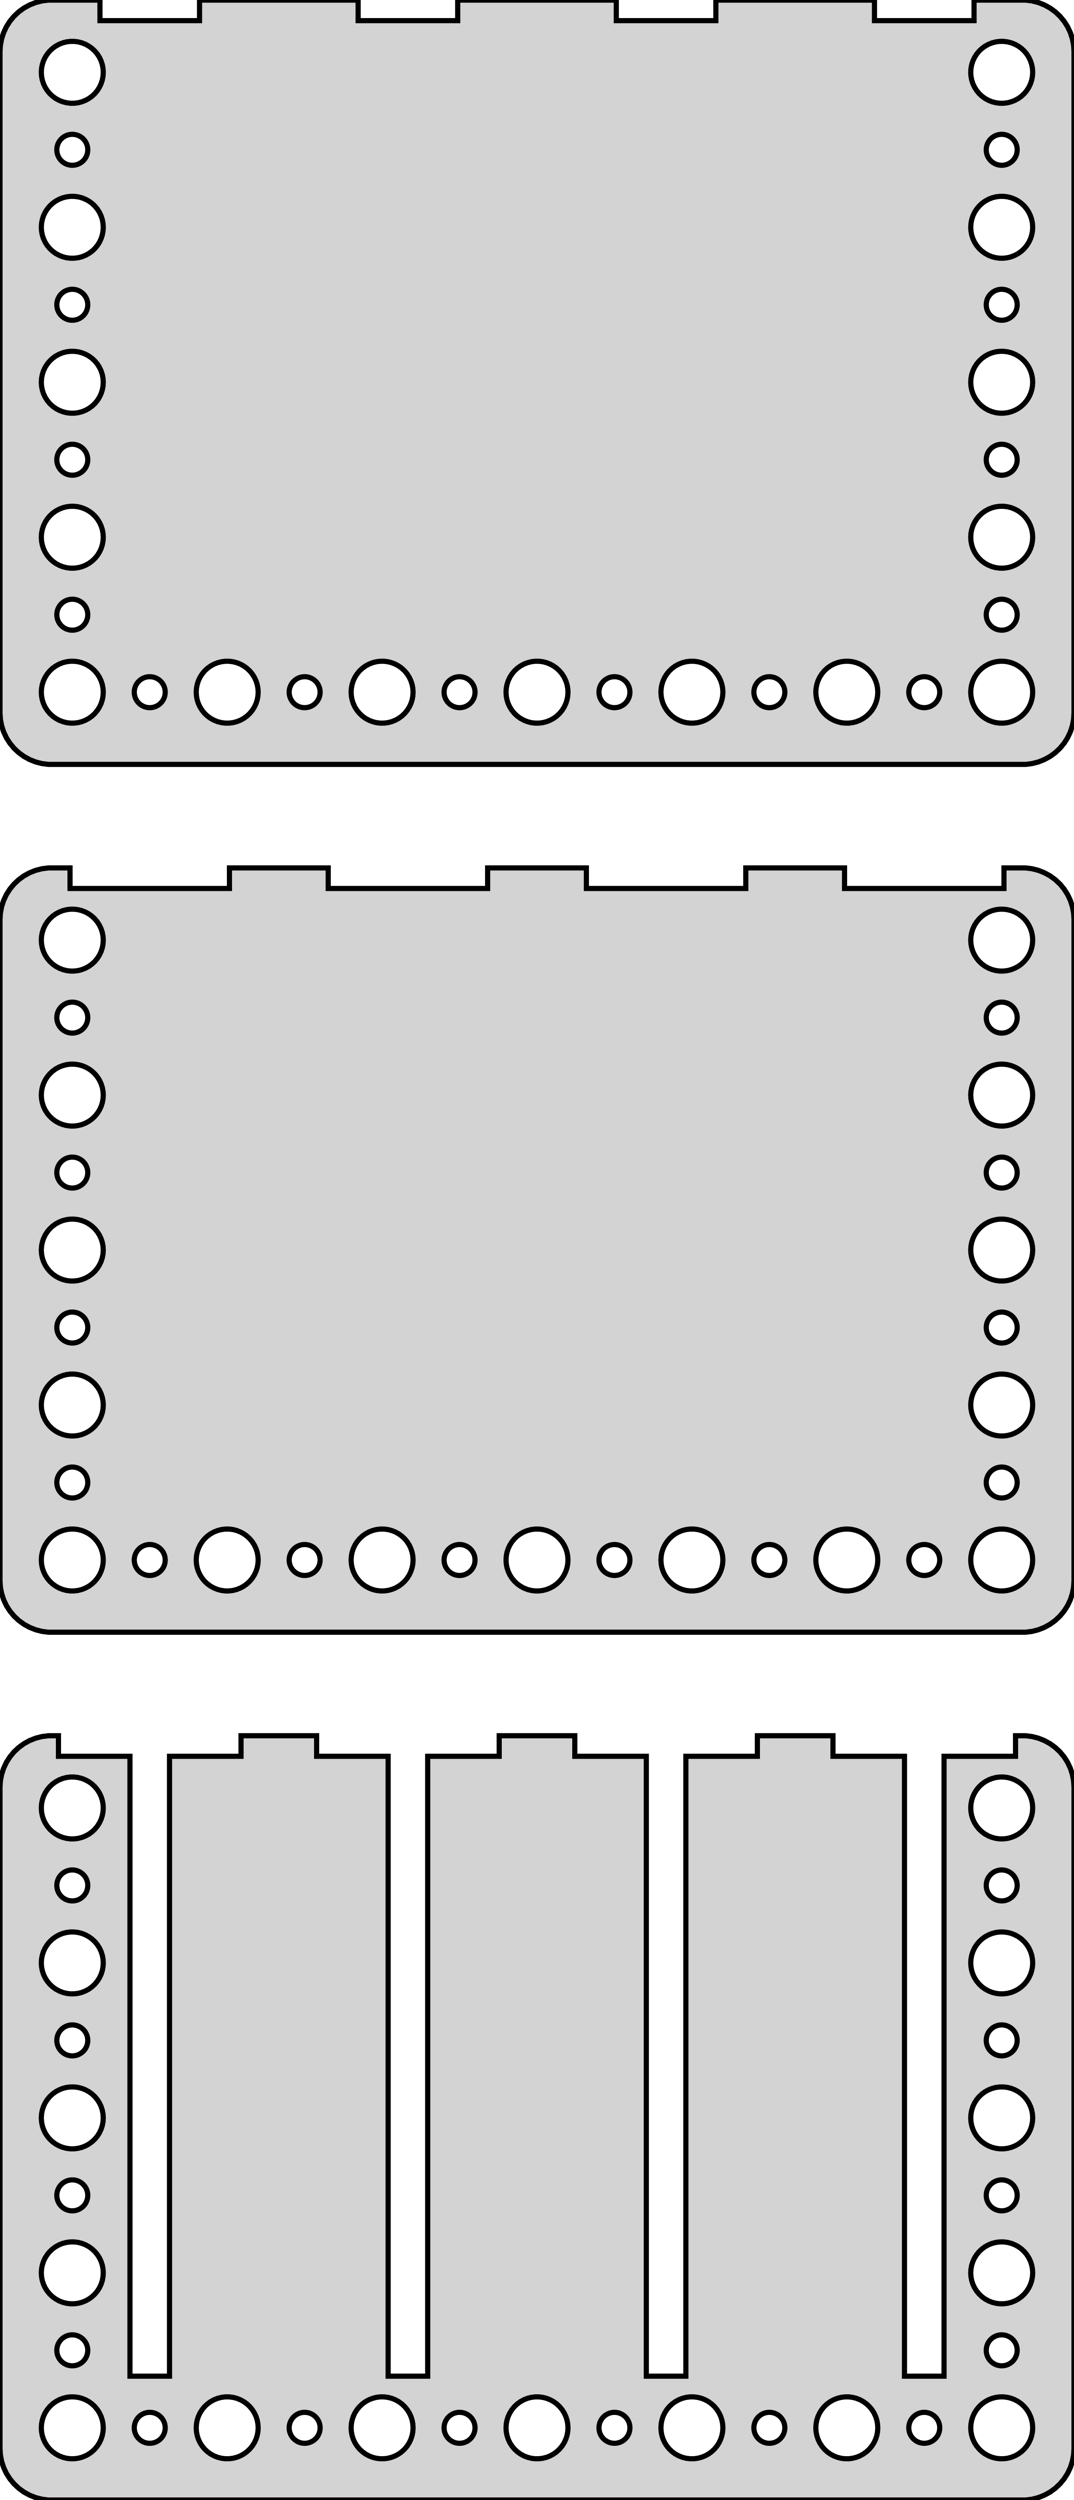 <?xml version="1.0" standalone="no"?>
<!DOCTYPE svg PUBLIC "-//W3C//DTD SVG 1.1//EN" "http://www.w3.org/Graphics/SVG/1.1/DTD/svg11.dtd">
<svg width="104mm" height="242mm" viewBox="-52 -457 104 242" xmlns="http://www.w3.org/2000/svg" version="1.1">
<title>OpenSCAD Model</title>
<path d="
M 47.937,-383.089 L 48.545,-383.245 L 49.129,-383.476 L 49.679,-383.778 L 50.187,-384.147 L 50.645,-384.577
 L 51.045,-385.061 L 51.382,-385.591 L 51.649,-386.159 L 51.843,-386.757 L 51.961,-387.373 L 52,-388
 L 52,-452 L 51.961,-452.627 L 51.843,-453.243 L 51.649,-453.841 L 51.382,-454.409 L 51.045,-454.939
 L 50.645,-455.423 L 50.187,-455.853 L 49.679,-456.222 L 49.129,-456.524 L 48.545,-456.755 L 47.937,-456.911
 L 47.314,-456.99 L 42.321,-456.99 L 42.321,-455 L 32.679,-455 L 32.679,-456.99 L 17.32,-456.99
 L 17.32,-455 L 7.679,-455 L 7.679,-456.99 L -7.679,-456.99 L -7.679,-455 L -17.32,-455
 L -17.32,-456.99 L -32.679,-456.99 L -32.679,-455 L -42.321,-455 L -42.321,-456.99 L -47.314,-456.99
 L -47.937,-456.911 L -48.545,-456.755 L -49.129,-456.524 L -49.679,-456.222 L -50.187,-455.853 L -50.645,-455.423
 L -51.045,-454.939 L -51.382,-454.409 L -51.649,-453.841 L -51.843,-453.243 L -51.961,-452.627 L -52,-452
 L -52,-388 L -51.961,-387.373 L -51.843,-386.757 L -51.649,-386.159 L -51.382,-385.591 L -51.045,-385.061
 L -50.645,-384.577 L -50.187,-384.147 L -49.679,-383.778 L -49.129,-383.476 L -48.545,-383.245 L -47.937,-383.089
 L -47.314,-383.01 L 47.314,-383.01 z
M -45.188,-447.006 L -45.562,-447.053 L -45.927,-447.147 L -46.277,-447.286 L -46.608,-447.467 L -46.912,-447.688
 L -47.187,-447.946 L -47.427,-448.237 L -47.629,-448.555 L -47.789,-448.896 L -47.906,-449.254 L -47.976,-449.624
 L -48,-450 L -47.976,-450.376 L -47.906,-450.746 L -47.789,-451.104 L -47.629,-451.445 L -47.427,-451.763
 L -47.187,-452.054 L -46.912,-452.312 L -46.608,-452.533 L -46.277,-452.714 L -45.927,-452.853 L -45.562,-452.947
 L -45.188,-452.994 L -44.812,-452.994 L -44.438,-452.947 L -44.073,-452.853 L -43.723,-452.714 L -43.392,-452.533
 L -43.088,-452.312 L -42.813,-452.054 L -42.573,-451.763 L -42.371,-451.445 L -42.211,-451.104 L -42.094,-450.746
 L -42.024,-450.376 L -42,-450 L -42.024,-449.624 L -42.094,-449.254 L -42.211,-448.896 L -42.371,-448.555
 L -42.573,-448.237 L -42.813,-447.946 L -43.088,-447.688 L -43.392,-447.467 L -43.723,-447.286 L -44.073,-447.147
 L -44.438,-447.053 L -44.812,-447.006 z
M 44.812,-447.006 L 44.438,-447.053 L 44.073,-447.147 L 43.723,-447.286 L 43.392,-447.467 L 43.088,-447.688
 L 42.813,-447.946 L 42.573,-448.237 L 42.371,-448.555 L 42.211,-448.896 L 42.094,-449.254 L 42.024,-449.624
 L 42,-450 L 42.024,-450.376 L 42.094,-450.746 L 42.211,-451.104 L 42.371,-451.445 L 42.573,-451.763
 L 42.813,-452.054 L 43.088,-452.312 L 43.392,-452.533 L 43.723,-452.714 L 44.073,-452.853 L 44.438,-452.947
 L 44.812,-452.994 L 45.188,-452.994 L 45.562,-452.947 L 45.927,-452.853 L 46.277,-452.714 L 46.608,-452.533
 L 46.912,-452.312 L 47.187,-452.054 L 47.427,-451.763 L 47.629,-451.445 L 47.789,-451.104 L 47.906,-450.746
 L 47.976,-450.376 L 48,-450 L 47.976,-449.624 L 47.906,-449.254 L 47.789,-448.896 L 47.629,-448.555
 L 47.427,-448.237 L 47.187,-447.946 L 46.912,-447.688 L 46.608,-447.467 L 46.277,-447.286 L 45.927,-447.147
 L 45.562,-447.053 L 45.188,-447.006 z
M -45.094,-441.003 L -45.281,-441.027 L -45.464,-441.073 L -45.639,-441.143 L -45.804,-441.234 L -45.956,-441.344
 L -46.093,-441.473 L -46.214,-441.618 L -46.315,-441.777 L -46.395,-441.948 L -46.453,-442.127 L -46.488,-442.312
 L -46.5,-442.5 L -46.488,-442.688 L -46.453,-442.873 L -46.395,-443.052 L -46.315,-443.223 L -46.214,-443.382
 L -46.093,-443.527 L -45.956,-443.656 L -45.804,-443.766 L -45.639,-443.857 L -45.464,-443.927 L -45.281,-443.973
 L -45.094,-443.997 L -44.906,-443.997 L -44.719,-443.973 L -44.536,-443.927 L -44.361,-443.857 L -44.196,-443.766
 L -44.044,-443.656 L -43.907,-443.527 L -43.786,-443.382 L -43.685,-443.223 L -43.605,-443.052 L -43.547,-442.873
 L -43.512,-442.688 L -43.5,-442.5 L -43.512,-442.312 L -43.547,-442.127 L -43.605,-441.948 L -43.685,-441.777
 L -43.786,-441.618 L -43.907,-441.473 L -44.044,-441.344 L -44.196,-441.234 L -44.361,-441.143 L -44.536,-441.073
 L -44.719,-441.027 L -44.906,-441.003 z
M 44.906,-441.003 L 44.719,-441.027 L 44.536,-441.073 L 44.361,-441.143 L 44.196,-441.234 L 44.044,-441.344
 L 43.907,-441.473 L 43.786,-441.618 L 43.685,-441.777 L 43.605,-441.948 L 43.547,-442.127 L 43.512,-442.312
 L 43.5,-442.5 L 43.512,-442.688 L 43.547,-442.873 L 43.605,-443.052 L 43.685,-443.223 L 43.786,-443.382
 L 43.907,-443.527 L 44.044,-443.656 L 44.196,-443.766 L 44.361,-443.857 L 44.536,-443.927 L 44.719,-443.973
 L 44.906,-443.997 L 45.094,-443.997 L 45.281,-443.973 L 45.464,-443.927 L 45.639,-443.857 L 45.804,-443.766
 L 45.956,-443.656 L 46.093,-443.527 L 46.214,-443.382 L 46.315,-443.223 L 46.395,-443.052 L 46.453,-442.873
 L 46.488,-442.688 L 46.5,-442.5 L 46.488,-442.312 L 46.453,-442.127 L 46.395,-441.948 L 46.315,-441.777
 L 46.214,-441.618 L 46.093,-441.473 L 45.956,-441.344 L 45.804,-441.234 L 45.639,-441.143 L 45.464,-441.073
 L 45.281,-441.027 L 45.094,-441.003 z
M 44.812,-432.006 L 44.438,-432.053 L 44.073,-432.147 L 43.723,-432.286 L 43.392,-432.467 L 43.088,-432.688
 L 42.813,-432.946 L 42.573,-433.237 L 42.371,-433.555 L 42.211,-433.896 L 42.094,-434.254 L 42.024,-434.624
 L 42,-435 L 42.024,-435.376 L 42.094,-435.746 L 42.211,-436.104 L 42.371,-436.445 L 42.573,-436.763
 L 42.813,-437.054 L 43.088,-437.312 L 43.392,-437.533 L 43.723,-437.714 L 44.073,-437.853 L 44.438,-437.947
 L 44.812,-437.994 L 45.188,-437.994 L 45.562,-437.947 L 45.927,-437.853 L 46.277,-437.714 L 46.608,-437.533
 L 46.912,-437.312 L 47.187,-437.054 L 47.427,-436.763 L 47.629,-436.445 L 47.789,-436.104 L 47.906,-435.746
 L 47.976,-435.376 L 48,-435 L 47.976,-434.624 L 47.906,-434.254 L 47.789,-433.896 L 47.629,-433.555
 L 47.427,-433.237 L 47.187,-432.946 L 46.912,-432.688 L 46.608,-432.467 L 46.277,-432.286 L 45.927,-432.147
 L 45.562,-432.053 L 45.188,-432.006 z
M -45.188,-432.006 L -45.562,-432.053 L -45.927,-432.147 L -46.277,-432.286 L -46.608,-432.467 L -46.912,-432.688
 L -47.187,-432.946 L -47.427,-433.237 L -47.629,-433.555 L -47.789,-433.896 L -47.906,-434.254 L -47.976,-434.624
 L -48,-435 L -47.976,-435.376 L -47.906,-435.746 L -47.789,-436.104 L -47.629,-436.445 L -47.427,-436.763
 L -47.187,-437.054 L -46.912,-437.312 L -46.608,-437.533 L -46.277,-437.714 L -45.927,-437.853 L -45.562,-437.947
 L -45.188,-437.994 L -44.812,-437.994 L -44.438,-437.947 L -44.073,-437.853 L -43.723,-437.714 L -43.392,-437.533
 L -43.088,-437.312 L -42.813,-437.054 L -42.573,-436.763 L -42.371,-436.445 L -42.211,-436.104 L -42.094,-435.746
 L -42.024,-435.376 L -42,-435 L -42.024,-434.624 L -42.094,-434.254 L -42.211,-433.896 L -42.371,-433.555
 L -42.573,-433.237 L -42.813,-432.946 L -43.088,-432.688 L -43.392,-432.467 L -43.723,-432.286 L -44.073,-432.147
 L -44.438,-432.053 L -44.812,-432.006 z
M -45.094,-426.003 L -45.281,-426.027 L -45.464,-426.073 L -45.639,-426.143 L -45.804,-426.234 L -45.956,-426.344
 L -46.093,-426.473 L -46.214,-426.618 L -46.315,-426.777 L -46.395,-426.948 L -46.453,-427.127 L -46.488,-427.312
 L -46.5,-427.5 L -46.488,-427.688 L -46.453,-427.873 L -46.395,-428.052 L -46.315,-428.223 L -46.214,-428.382
 L -46.093,-428.527 L -45.956,-428.656 L -45.804,-428.766 L -45.639,-428.857 L -45.464,-428.927 L -45.281,-428.973
 L -45.094,-428.997 L -44.906,-428.997 L -44.719,-428.973 L -44.536,-428.927 L -44.361,-428.857 L -44.196,-428.766
 L -44.044,-428.656 L -43.907,-428.527 L -43.786,-428.382 L -43.685,-428.223 L -43.605,-428.052 L -43.547,-427.873
 L -43.512,-427.688 L -43.5,-427.5 L -43.512,-427.312 L -43.547,-427.127 L -43.605,-426.948 L -43.685,-426.777
 L -43.786,-426.618 L -43.907,-426.473 L -44.044,-426.344 L -44.196,-426.234 L -44.361,-426.143 L -44.536,-426.073
 L -44.719,-426.027 L -44.906,-426.003 z
M 44.906,-426.003 L 44.719,-426.027 L 44.536,-426.073 L 44.361,-426.143 L 44.196,-426.234 L 44.044,-426.344
 L 43.907,-426.473 L 43.786,-426.618 L 43.685,-426.777 L 43.605,-426.948 L 43.547,-427.127 L 43.512,-427.312
 L 43.5,-427.5 L 43.512,-427.688 L 43.547,-427.873 L 43.605,-428.052 L 43.685,-428.223 L 43.786,-428.382
 L 43.907,-428.527 L 44.044,-428.656 L 44.196,-428.766 L 44.361,-428.857 L 44.536,-428.927 L 44.719,-428.973
 L 44.906,-428.997 L 45.094,-428.997 L 45.281,-428.973 L 45.464,-428.927 L 45.639,-428.857 L 45.804,-428.766
 L 45.956,-428.656 L 46.093,-428.527 L 46.214,-428.382 L 46.315,-428.223 L 46.395,-428.052 L 46.453,-427.873
 L 46.488,-427.688 L 46.5,-427.5 L 46.488,-427.312 L 46.453,-427.127 L 46.395,-426.948 L 46.315,-426.777
 L 46.214,-426.618 L 46.093,-426.473 L 45.956,-426.344 L 45.804,-426.234 L 45.639,-426.143 L 45.464,-426.073
 L 45.281,-426.027 L 45.094,-426.003 z
M -45.188,-417.006 L -45.562,-417.053 L -45.927,-417.147 L -46.277,-417.286 L -46.608,-417.467 L -46.912,-417.688
 L -47.187,-417.946 L -47.427,-418.237 L -47.629,-418.555 L -47.789,-418.896 L -47.906,-419.254 L -47.976,-419.624
 L -48,-420 L -47.976,-420.376 L -47.906,-420.746 L -47.789,-421.104 L -47.629,-421.445 L -47.427,-421.763
 L -47.187,-422.054 L -46.912,-422.312 L -46.608,-422.533 L -46.277,-422.714 L -45.927,-422.853 L -45.562,-422.947
 L -45.188,-422.994 L -44.812,-422.994 L -44.438,-422.947 L -44.073,-422.853 L -43.723,-422.714 L -43.392,-422.533
 L -43.088,-422.312 L -42.813,-422.054 L -42.573,-421.763 L -42.371,-421.445 L -42.211,-421.104 L -42.094,-420.746
 L -42.024,-420.376 L -42,-420 L -42.024,-419.624 L -42.094,-419.254 L -42.211,-418.896 L -42.371,-418.555
 L -42.573,-418.237 L -42.813,-417.946 L -43.088,-417.688 L -43.392,-417.467 L -43.723,-417.286 L -44.073,-417.147
 L -44.438,-417.053 L -44.812,-417.006 z
M 44.812,-417.006 L 44.438,-417.053 L 44.073,-417.147 L 43.723,-417.286 L 43.392,-417.467 L 43.088,-417.688
 L 42.813,-417.946 L 42.573,-418.237 L 42.371,-418.555 L 42.211,-418.896 L 42.094,-419.254 L 42.024,-419.624
 L 42,-420 L 42.024,-420.376 L 42.094,-420.746 L 42.211,-421.104 L 42.371,-421.445 L 42.573,-421.763
 L 42.813,-422.054 L 43.088,-422.312 L 43.392,-422.533 L 43.723,-422.714 L 44.073,-422.853 L 44.438,-422.947
 L 44.812,-422.994 L 45.188,-422.994 L 45.562,-422.947 L 45.927,-422.853 L 46.277,-422.714 L 46.608,-422.533
 L 46.912,-422.312 L 47.187,-422.054 L 47.427,-421.763 L 47.629,-421.445 L 47.789,-421.104 L 47.906,-420.746
 L 47.976,-420.376 L 48,-420 L 47.976,-419.624 L 47.906,-419.254 L 47.789,-418.896 L 47.629,-418.555
 L 47.427,-418.237 L 47.187,-417.946 L 46.912,-417.688 L 46.608,-417.467 L 46.277,-417.286 L 45.927,-417.147
 L 45.562,-417.053 L 45.188,-417.006 z
M -45.094,-411.003 L -45.281,-411.027 L -45.464,-411.073 L -45.639,-411.143 L -45.804,-411.234 L -45.956,-411.344
 L -46.093,-411.473 L -46.214,-411.618 L -46.315,-411.777 L -46.395,-411.948 L -46.453,-412.127 L -46.488,-412.312
 L -46.5,-412.5 L -46.488,-412.688 L -46.453,-412.873 L -46.395,-413.052 L -46.315,-413.223 L -46.214,-413.382
 L -46.093,-413.527 L -45.956,-413.656 L -45.804,-413.766 L -45.639,-413.857 L -45.464,-413.927 L -45.281,-413.973
 L -45.094,-413.997 L -44.906,-413.997 L -44.719,-413.973 L -44.536,-413.927 L -44.361,-413.857 L -44.196,-413.766
 L -44.044,-413.656 L -43.907,-413.527 L -43.786,-413.382 L -43.685,-413.223 L -43.605,-413.052 L -43.547,-412.873
 L -43.512,-412.688 L -43.5,-412.5 L -43.512,-412.312 L -43.547,-412.127 L -43.605,-411.948 L -43.685,-411.777
 L -43.786,-411.618 L -43.907,-411.473 L -44.044,-411.344 L -44.196,-411.234 L -44.361,-411.143 L -44.536,-411.073
 L -44.719,-411.027 L -44.906,-411.003 z
M 44.906,-411.003 L 44.719,-411.027 L 44.536,-411.073 L 44.361,-411.143 L 44.196,-411.234 L 44.044,-411.344
 L 43.907,-411.473 L 43.786,-411.618 L 43.685,-411.777 L 43.605,-411.948 L 43.547,-412.127 L 43.512,-412.312
 L 43.5,-412.5 L 43.512,-412.688 L 43.547,-412.873 L 43.605,-413.052 L 43.685,-413.223 L 43.786,-413.382
 L 43.907,-413.527 L 44.044,-413.656 L 44.196,-413.766 L 44.361,-413.857 L 44.536,-413.927 L 44.719,-413.973
 L 44.906,-413.997 L 45.094,-413.997 L 45.281,-413.973 L 45.464,-413.927 L 45.639,-413.857 L 45.804,-413.766
 L 45.956,-413.656 L 46.093,-413.527 L 46.214,-413.382 L 46.315,-413.223 L 46.395,-413.052 L 46.453,-412.873
 L 46.488,-412.688 L 46.5,-412.5 L 46.488,-412.312 L 46.453,-412.127 L 46.395,-411.948 L 46.315,-411.777
 L 46.214,-411.618 L 46.093,-411.473 L 45.956,-411.344 L 45.804,-411.234 L 45.639,-411.143 L 45.464,-411.073
 L 45.281,-411.027 L 45.094,-411.003 z
M 44.812,-402.006 L 44.438,-402.053 L 44.073,-402.147 L 43.723,-402.286 L 43.392,-402.467 L 43.088,-402.688
 L 42.813,-402.946 L 42.573,-403.237 L 42.371,-403.555 L 42.211,-403.896 L 42.094,-404.254 L 42.024,-404.624
 L 42,-405 L 42.024,-405.376 L 42.094,-405.746 L 42.211,-406.104 L 42.371,-406.445 L 42.573,-406.763
 L 42.813,-407.054 L 43.088,-407.312 L 43.392,-407.533 L 43.723,-407.714 L 44.073,-407.853 L 44.438,-407.947
 L 44.812,-407.994 L 45.188,-407.994 L 45.562,-407.947 L 45.927,-407.853 L 46.277,-407.714 L 46.608,-407.533
 L 46.912,-407.312 L 47.187,-407.054 L 47.427,-406.763 L 47.629,-406.445 L 47.789,-406.104 L 47.906,-405.746
 L 47.976,-405.376 L 48,-405 L 47.976,-404.624 L 47.906,-404.254 L 47.789,-403.896 L 47.629,-403.555
 L 47.427,-403.237 L 47.187,-402.946 L 46.912,-402.688 L 46.608,-402.467 L 46.277,-402.286 L 45.927,-402.147
 L 45.562,-402.053 L 45.188,-402.006 z
M -45.188,-402.006 L -45.562,-402.053 L -45.927,-402.147 L -46.277,-402.286 L -46.608,-402.467 L -46.912,-402.688
 L -47.187,-402.946 L -47.427,-403.237 L -47.629,-403.555 L -47.789,-403.896 L -47.906,-404.254 L -47.976,-404.624
 L -48,-405 L -47.976,-405.376 L -47.906,-405.746 L -47.789,-406.104 L -47.629,-406.445 L -47.427,-406.763
 L -47.187,-407.054 L -46.912,-407.312 L -46.608,-407.533 L -46.277,-407.714 L -45.927,-407.853 L -45.562,-407.947
 L -45.188,-407.994 L -44.812,-407.994 L -44.438,-407.947 L -44.073,-407.853 L -43.723,-407.714 L -43.392,-407.533
 L -43.088,-407.312 L -42.813,-407.054 L -42.573,-406.763 L -42.371,-406.445 L -42.211,-406.104 L -42.094,-405.746
 L -42.024,-405.376 L -42,-405 L -42.024,-404.624 L -42.094,-404.254 L -42.211,-403.896 L -42.371,-403.555
 L -42.573,-403.237 L -42.813,-402.946 L -43.088,-402.688 L -43.392,-402.467 L -43.723,-402.286 L -44.073,-402.147
 L -44.438,-402.053 L -44.812,-402.006 z
M 44.906,-396.003 L 44.719,-396.027 L 44.536,-396.073 L 44.361,-396.143 L 44.196,-396.234 L 44.044,-396.344
 L 43.907,-396.473 L 43.786,-396.618 L 43.685,-396.777 L 43.605,-396.948 L 43.547,-397.127 L 43.512,-397.312
 L 43.5,-397.5 L 43.512,-397.688 L 43.547,-397.873 L 43.605,-398.052 L 43.685,-398.223 L 43.786,-398.382
 L 43.907,-398.527 L 44.044,-398.656 L 44.196,-398.766 L 44.361,-398.857 L 44.536,-398.927 L 44.719,-398.973
 L 44.906,-398.997 L 45.094,-398.997 L 45.281,-398.973 L 45.464,-398.927 L 45.639,-398.857 L 45.804,-398.766
 L 45.956,-398.656 L 46.093,-398.527 L 46.214,-398.382 L 46.315,-398.223 L 46.395,-398.052 L 46.453,-397.873
 L 46.488,-397.688 L 46.5,-397.5 L 46.488,-397.312 L 46.453,-397.127 L 46.395,-396.948 L 46.315,-396.777
 L 46.214,-396.618 L 46.093,-396.473 L 45.956,-396.344 L 45.804,-396.234 L 45.639,-396.143 L 45.464,-396.073
 L 45.281,-396.027 L 45.094,-396.003 z
M -45.094,-396.003 L -45.281,-396.027 L -45.464,-396.073 L -45.639,-396.143 L -45.804,-396.234 L -45.956,-396.344
 L -46.093,-396.473 L -46.214,-396.618 L -46.315,-396.777 L -46.395,-396.948 L -46.453,-397.127 L -46.488,-397.312
 L -46.5,-397.5 L -46.488,-397.688 L -46.453,-397.873 L -46.395,-398.052 L -46.315,-398.223 L -46.214,-398.382
 L -46.093,-398.527 L -45.956,-398.656 L -45.804,-398.766 L -45.639,-398.857 L -45.464,-398.927 L -45.281,-398.973
 L -45.094,-398.997 L -44.906,-398.997 L -44.719,-398.973 L -44.536,-398.927 L -44.361,-398.857 L -44.196,-398.766
 L -44.044,-398.656 L -43.907,-398.527 L -43.786,-398.382 L -43.685,-398.223 L -43.605,-398.052 L -43.547,-397.873
 L -43.512,-397.688 L -43.5,-397.5 L -43.512,-397.312 L -43.547,-397.127 L -43.605,-396.948 L -43.685,-396.777
 L -43.786,-396.618 L -43.907,-396.473 L -44.044,-396.344 L -44.196,-396.234 L -44.361,-396.143 L -44.536,-396.073
 L -44.719,-396.027 L -44.906,-396.003 z
M -30.188,-387.006 L -30.562,-387.053 L -30.927,-387.147 L -31.277,-387.286 L -31.608,-387.467 L -31.912,-387.688
 L -32.187,-387.946 L -32.427,-388.237 L -32.629,-388.555 L -32.789,-388.896 L -32.906,-389.254 L -32.976,-389.624
 L -33,-390 L -32.976,-390.376 L -32.906,-390.746 L -32.789,-391.104 L -32.629,-391.445 L -32.427,-391.763
 L -32.187,-392.054 L -31.912,-392.312 L -31.608,-392.533 L -31.277,-392.714 L -30.927,-392.853 L -30.562,-392.947
 L -30.188,-392.994 L -29.812,-392.994 L -29.438,-392.947 L -29.073,-392.853 L -28.723,-392.714 L -28.392,-392.533
 L -28.088,-392.312 L -27.813,-392.054 L -27.573,-391.763 L -27.371,-391.445 L -27.211,-391.104 L -27.094,-390.746
 L -27.024,-390.376 L -27,-390 L -27.024,-389.624 L -27.094,-389.254 L -27.211,-388.896 L -27.371,-388.555
 L -27.573,-388.237 L -27.813,-387.946 L -28.088,-387.688 L -28.392,-387.467 L -28.723,-387.286 L -29.073,-387.147
 L -29.438,-387.053 L -29.812,-387.006 z
M 14.812,-387.006 L 14.438,-387.053 L 14.073,-387.147 L 13.723,-387.286 L 13.393,-387.467 L 13.088,-387.688
 L 12.813,-387.946 L 12.573,-388.237 L 12.371,-388.555 L 12.211,-388.896 L 12.094,-389.254 L 12.024,-389.624
 L 12,-390 L 12.024,-390.376 L 12.094,-390.746 L 12.211,-391.104 L 12.371,-391.445 L 12.573,-391.763
 L 12.813,-392.054 L 13.088,-392.312 L 13.393,-392.533 L 13.723,-392.714 L 14.073,-392.853 L 14.438,-392.947
 L 14.812,-392.994 L 15.188,-392.994 L 15.562,-392.947 L 15.927,-392.853 L 16.277,-392.714 L 16.608,-392.533
 L 16.912,-392.312 L 17.187,-392.054 L 17.427,-391.763 L 17.629,-391.445 L 17.789,-391.104 L 17.906,-390.746
 L 17.976,-390.376 L 18,-390 L 17.976,-389.624 L 17.906,-389.254 L 17.789,-388.896 L 17.629,-388.555
 L 17.427,-388.237 L 17.187,-387.946 L 16.912,-387.688 L 16.608,-387.467 L 16.277,-387.286 L 15.927,-387.147
 L 15.562,-387.053 L 15.188,-387.006 z
M -15.188,-387.006 L -15.562,-387.053 L -15.927,-387.147 L -16.277,-387.286 L -16.608,-387.467 L -16.912,-387.688
 L -17.187,-387.946 L -17.427,-388.237 L -17.629,-388.555 L -17.789,-388.896 L -17.906,-389.254 L -17.976,-389.624
 L -18,-390 L -17.976,-390.376 L -17.906,-390.746 L -17.789,-391.104 L -17.629,-391.445 L -17.427,-391.763
 L -17.187,-392.054 L -16.912,-392.312 L -16.608,-392.533 L -16.277,-392.714 L -15.927,-392.853 L -15.562,-392.947
 L -15.188,-392.994 L -14.812,-392.994 L -14.438,-392.947 L -14.073,-392.853 L -13.723,-392.714 L -13.393,-392.533
 L -13.088,-392.312 L -12.813,-392.054 L -12.573,-391.763 L -12.371,-391.445 L -12.211,-391.104 L -12.094,-390.746
 L -12.024,-390.376 L -12,-390 L -12.024,-389.624 L -12.094,-389.254 L -12.211,-388.896 L -12.371,-388.555
 L -12.573,-388.237 L -12.813,-387.946 L -13.088,-387.688 L -13.393,-387.467 L -13.723,-387.286 L -14.073,-387.147
 L -14.438,-387.053 L -14.812,-387.006 z
M -45.188,-387.006 L -45.562,-387.053 L -45.927,-387.147 L -46.277,-387.286 L -46.608,-387.467 L -46.912,-387.688
 L -47.187,-387.946 L -47.427,-388.237 L -47.629,-388.555 L -47.789,-388.896 L -47.906,-389.254 L -47.976,-389.624
 L -48,-390 L -47.976,-390.376 L -47.906,-390.746 L -47.789,-391.104 L -47.629,-391.445 L -47.427,-391.763
 L -47.187,-392.054 L -46.912,-392.312 L -46.608,-392.533 L -46.277,-392.714 L -45.927,-392.853 L -45.562,-392.947
 L -45.188,-392.994 L -44.812,-392.994 L -44.438,-392.947 L -44.073,-392.853 L -43.723,-392.714 L -43.392,-392.533
 L -43.088,-392.312 L -42.813,-392.054 L -42.573,-391.763 L -42.371,-391.445 L -42.211,-391.104 L -42.094,-390.746
 L -42.024,-390.376 L -42,-390 L -42.024,-389.624 L -42.094,-389.254 L -42.211,-388.896 L -42.371,-388.555
 L -42.573,-388.237 L -42.813,-387.946 L -43.088,-387.688 L -43.392,-387.467 L -43.723,-387.286 L -44.073,-387.147
 L -44.438,-387.053 L -44.812,-387.006 z
M -0.188,-387.006 L -0.562,-387.053 L -0.927,-387.147 L -1.277,-387.286 L -1.607,-387.467 L -1.912,-387.688
 L -2.187,-387.946 L -2.427,-388.237 L -2.629,-388.555 L -2.789,-388.896 L -2.906,-389.254 L -2.976,-389.624
 L -3,-390 L -2.976,-390.376 L -2.906,-390.746 L -2.789,-391.104 L -2.629,-391.445 L -2.427,-391.763
 L -2.187,-392.054 L -1.912,-392.312 L -1.607,-392.533 L -1.277,-392.714 L -0.927,-392.853 L -0.562,-392.947
 L -0.188,-392.994 L 0.188,-392.994 L 0.562,-392.947 L 0.927,-392.853 L 1.277,-392.714 L 1.607,-392.533
 L 1.912,-392.312 L 2.187,-392.054 L 2.427,-391.763 L 2.629,-391.445 L 2.789,-391.104 L 2.906,-390.746
 L 2.976,-390.376 L 3,-390 L 2.976,-389.624 L 2.906,-389.254 L 2.789,-388.896 L 2.629,-388.555
 L 2.427,-388.237 L 2.187,-387.946 L 1.912,-387.688 L 1.607,-387.467 L 1.277,-387.286 L 0.927,-387.147
 L 0.562,-387.053 L 0.188,-387.006 z
M 44.812,-387.006 L 44.438,-387.053 L 44.073,-387.147 L 43.723,-387.286 L 43.392,-387.467 L 43.088,-387.688
 L 42.813,-387.946 L 42.573,-388.237 L 42.371,-388.555 L 42.211,-388.896 L 42.094,-389.254 L 42.024,-389.624
 L 42,-390 L 42.024,-390.376 L 42.094,-390.746 L 42.211,-391.104 L 42.371,-391.445 L 42.573,-391.763
 L 42.813,-392.054 L 43.088,-392.312 L 43.392,-392.533 L 43.723,-392.714 L 44.073,-392.853 L 44.438,-392.947
 L 44.812,-392.994 L 45.188,-392.994 L 45.562,-392.947 L 45.927,-392.853 L 46.277,-392.714 L 46.608,-392.533
 L 46.912,-392.312 L 47.187,-392.054 L 47.427,-391.763 L 47.629,-391.445 L 47.789,-391.104 L 47.906,-390.746
 L 47.976,-390.376 L 48,-390 L 47.976,-389.624 L 47.906,-389.254 L 47.789,-388.896 L 47.629,-388.555
 L 47.427,-388.237 L 47.187,-387.946 L 46.912,-387.688 L 46.608,-387.467 L 46.277,-387.286 L 45.927,-387.147
 L 45.562,-387.053 L 45.188,-387.006 z
M 29.812,-387.006 L 29.438,-387.053 L 29.073,-387.147 L 28.723,-387.286 L 28.392,-387.467 L 28.088,-387.688
 L 27.813,-387.946 L 27.573,-388.237 L 27.371,-388.555 L 27.211,-388.896 L 27.094,-389.254 L 27.024,-389.624
 L 27,-390 L 27.024,-390.376 L 27.094,-390.746 L 27.211,-391.104 L 27.371,-391.445 L 27.573,-391.763
 L 27.813,-392.054 L 28.088,-392.312 L 28.392,-392.533 L 28.723,-392.714 L 29.073,-392.853 L 29.438,-392.947
 L 29.812,-392.994 L 30.188,-392.994 L 30.562,-392.947 L 30.927,-392.853 L 31.277,-392.714 L 31.608,-392.533
 L 31.912,-392.312 L 32.187,-392.054 L 32.427,-391.763 L 32.629,-391.445 L 32.789,-391.104 L 32.906,-390.746
 L 32.976,-390.376 L 33,-390 L 32.976,-389.624 L 32.906,-389.254 L 32.789,-388.896 L 32.629,-388.555
 L 32.427,-388.237 L 32.187,-387.946 L 31.912,-387.688 L 31.608,-387.467 L 31.277,-387.286 L 30.927,-387.147
 L 30.562,-387.053 L 30.188,-387.006 z
M 37.406,-388.503 L 37.219,-388.527 L 37.036,-388.573 L 36.861,-388.643 L 36.696,-388.734 L 36.544,-388.844
 L 36.407,-388.973 L 36.286,-389.118 L 36.185,-389.277 L 36.105,-389.448 L 36.047,-389.627 L 36.012,-389.812
 L 36,-390 L 36.012,-390.188 L 36.047,-390.373 L 36.105,-390.552 L 36.185,-390.723 L 36.286,-390.882
 L 36.407,-391.027 L 36.544,-391.156 L 36.696,-391.266 L 36.861,-391.357 L 37.036,-391.427 L 37.219,-391.473
 L 37.406,-391.497 L 37.594,-391.497 L 37.781,-391.473 L 37.964,-391.427 L 38.139,-391.357 L 38.304,-391.266
 L 38.456,-391.156 L 38.593,-391.027 L 38.714,-390.882 L 38.815,-390.723 L 38.895,-390.552 L 38.953,-390.373
 L 38.988,-390.188 L 39,-390 L 38.988,-389.812 L 38.953,-389.627 L 38.895,-389.448 L 38.815,-389.277
 L 38.714,-389.118 L 38.593,-388.973 L 38.456,-388.844 L 38.304,-388.734 L 38.139,-388.643 L 37.964,-388.573
 L 37.781,-388.527 L 37.594,-388.503 z
M 22.406,-388.503 L 22.219,-388.527 L 22.037,-388.573 L 21.861,-388.643 L 21.696,-388.734 L 21.544,-388.844
 L 21.407,-388.973 L 21.287,-389.118 L 21.186,-389.277 L 21.105,-389.448 L 21.047,-389.627 L 21.012,-389.812
 L 21,-390 L 21.012,-390.188 L 21.047,-390.373 L 21.105,-390.552 L 21.186,-390.723 L 21.287,-390.882
 L 21.407,-391.027 L 21.544,-391.156 L 21.696,-391.266 L 21.861,-391.357 L 22.037,-391.427 L 22.219,-391.473
 L 22.406,-391.497 L 22.594,-391.497 L 22.781,-391.473 L 22.963,-391.427 L 23.139,-391.357 L 23.304,-391.266
 L 23.456,-391.156 L 23.593,-391.027 L 23.713,-390.882 L 23.814,-390.723 L 23.895,-390.552 L 23.953,-390.373
 L 23.988,-390.188 L 24,-390 L 23.988,-389.812 L 23.953,-389.627 L 23.895,-389.448 L 23.814,-389.277
 L 23.713,-389.118 L 23.593,-388.973 L 23.456,-388.844 L 23.304,-388.734 L 23.139,-388.643 L 22.963,-388.573
 L 22.781,-388.527 L 22.594,-388.503 z
M -37.594,-388.503 L -37.781,-388.527 L -37.964,-388.573 L -38.139,-388.643 L -38.304,-388.734 L -38.456,-388.844
 L -38.593,-388.973 L -38.714,-389.118 L -38.815,-389.277 L -38.895,-389.448 L -38.953,-389.627 L -38.988,-389.812
 L -39,-390 L -38.988,-390.188 L -38.953,-390.373 L -38.895,-390.552 L -38.815,-390.723 L -38.714,-390.882
 L -38.593,-391.027 L -38.456,-391.156 L -38.304,-391.266 L -38.139,-391.357 L -37.964,-391.427 L -37.781,-391.473
 L -37.594,-391.497 L -37.406,-391.497 L -37.219,-391.473 L -37.036,-391.427 L -36.861,-391.357 L -36.696,-391.266
 L -36.544,-391.156 L -36.407,-391.027 L -36.286,-390.882 L -36.185,-390.723 L -36.105,-390.552 L -36.047,-390.373
 L -36.012,-390.188 L -36,-390 L -36.012,-389.812 L -36.047,-389.627 L -36.105,-389.448 L -36.185,-389.277
 L -36.286,-389.118 L -36.407,-388.973 L -36.544,-388.844 L -36.696,-388.734 L -36.861,-388.643 L -37.036,-388.573
 L -37.219,-388.527 L -37.406,-388.503 z
M -22.594,-388.503 L -22.781,-388.527 L -22.963,-388.573 L -23.139,-388.643 L -23.304,-388.734 L -23.456,-388.844
 L -23.593,-388.973 L -23.713,-389.118 L -23.814,-389.277 L -23.895,-389.448 L -23.953,-389.627 L -23.988,-389.812
 L -24,-390 L -23.988,-390.188 L -23.953,-390.373 L -23.895,-390.552 L -23.814,-390.723 L -23.713,-390.882
 L -23.593,-391.027 L -23.456,-391.156 L -23.304,-391.266 L -23.139,-391.357 L -22.963,-391.427 L -22.781,-391.473
 L -22.594,-391.497 L -22.406,-391.497 L -22.219,-391.473 L -22.037,-391.427 L -21.861,-391.357 L -21.696,-391.266
 L -21.544,-391.156 L -21.407,-391.027 L -21.287,-390.882 L -21.186,-390.723 L -21.105,-390.552 L -21.047,-390.373
 L -21.012,-390.188 L -21,-390 L -21.012,-389.812 L -21.047,-389.627 L -21.105,-389.448 L -21.186,-389.277
 L -21.287,-389.118 L -21.407,-388.973 L -21.544,-388.844 L -21.696,-388.734 L -21.861,-388.643 L -22.037,-388.573
 L -22.219,-388.527 L -22.406,-388.503 z
M 7.406,-388.503 L 7.219,-388.527 L 7.036,-388.573 L 6.861,-388.643 L 6.696,-388.734 L 6.544,-388.844
 L 6.407,-388.973 L 6.286,-389.118 L 6.186,-389.277 L 6.105,-389.448 L 6.047,-389.627 L 6.012,-389.812
 L 6,-390 L 6.012,-390.188 L 6.047,-390.373 L 6.105,-390.552 L 6.186,-390.723 L 6.286,-390.882
 L 6.407,-391.027 L 6.544,-391.156 L 6.696,-391.266 L 6.861,-391.357 L 7.036,-391.427 L 7.219,-391.473
 L 7.406,-391.497 L 7.594,-391.497 L 7.781,-391.473 L 7.964,-391.427 L 8.139,-391.357 L 8.304,-391.266
 L 8.456,-391.156 L 8.593,-391.027 L 8.714,-390.882 L 8.814,-390.723 L 8.895,-390.552 L 8.953,-390.373
 L 8.988,-390.188 L 9,-390 L 8.988,-389.812 L 8.953,-389.627 L 8.895,-389.448 L 8.814,-389.277
 L 8.714,-389.118 L 8.593,-388.973 L 8.456,-388.844 L 8.304,-388.734 L 8.139,-388.643 L 7.964,-388.573
 L 7.781,-388.527 L 7.594,-388.503 z
M -7.594,-388.503 L -7.781,-388.527 L -7.964,-388.573 L -8.139,-388.643 L -8.304,-388.734 L -8.456,-388.844
 L -8.593,-388.973 L -8.714,-389.118 L -8.814,-389.277 L -8.895,-389.448 L -8.953,-389.627 L -8.988,-389.812
 L -9,-390 L -8.988,-390.188 L -8.953,-390.373 L -8.895,-390.552 L -8.814,-390.723 L -8.714,-390.882
 L -8.593,-391.027 L -8.456,-391.156 L -8.304,-391.266 L -8.139,-391.357 L -7.964,-391.427 L -7.781,-391.473
 L -7.594,-391.497 L -7.406,-391.497 L -7.219,-391.473 L -7.036,-391.427 L -6.861,-391.357 L -6.696,-391.266
 L -6.544,-391.156 L -6.407,-391.027 L -6.286,-390.882 L -6.186,-390.723 L -6.105,-390.552 L -6.047,-390.373
 L -6.012,-390.188 L -6,-390 L -6.012,-389.812 L -6.047,-389.627 L -6.105,-389.448 L -6.186,-389.277
 L -6.286,-389.118 L -6.407,-388.973 L -6.544,-388.844 L -6.696,-388.734 L -6.861,-388.643 L -7.036,-388.573
 L -7.219,-388.527 L -7.406,-388.503 z
M 47.937,-299.089 L 48.545,-299.245 L 49.129,-299.476 L 49.679,-299.778 L 50.187,-300.147 L 50.645,-300.577
 L 51.045,-301.061 L 51.382,-301.591 L 51.649,-302.159 L 51.843,-302.757 L 51.961,-303.373 L 52,-304
 L 52,-368 L 51.961,-368.627 L 51.843,-369.243 L 51.649,-369.841 L 51.382,-370.409 L 51.045,-370.939
 L 50.645,-371.423 L 50.187,-371.853 L 49.679,-372.222 L 49.129,-372.524 L 48.545,-372.755 L 47.937,-372.911
 L 47.314,-372.99 L 45.219,-372.99 L 45.219,-371 L 29.781,-371 L 29.781,-372.99 L 20.219,-372.99
 L 20.219,-371 L 4.781,-371 L 4.781,-372.99 L -4.781,-372.99 L -4.781,-371 L -20.219,-371
 L -20.219,-372.99 L -29.781,-372.99 L -29.781,-371 L -45.219,-371 L -45.219,-372.99 L -47.314,-372.99
 L -47.937,-372.911 L -48.545,-372.755 L -49.129,-372.524 L -49.679,-372.222 L -50.187,-371.853 L -50.645,-371.423
 L -51.045,-370.939 L -51.382,-370.409 L -51.649,-369.841 L -51.843,-369.243 L -51.961,-368.627 L -52,-368
 L -52,-304 L -51.961,-303.373 L -51.843,-302.757 L -51.649,-302.159 L -51.382,-301.591 L -51.045,-301.061
 L -50.645,-300.577 L -50.187,-300.147 L -49.679,-299.778 L -49.129,-299.476 L -48.545,-299.245 L -47.937,-299.089
 L -47.314,-299.01 L 47.314,-299.01 z
M -45.188,-363.006 L -45.562,-363.053 L -45.927,-363.147 L -46.277,-363.286 L -46.608,-363.467 L -46.912,-363.688
 L -47.187,-363.946 L -47.427,-364.237 L -47.629,-364.555 L -47.789,-364.896 L -47.906,-365.254 L -47.976,-365.624
 L -48,-366 L -47.976,-366.376 L -47.906,-366.746 L -47.789,-367.104 L -47.629,-367.445 L -47.427,-367.763
 L -47.187,-368.054 L -46.912,-368.312 L -46.608,-368.533 L -46.277,-368.714 L -45.927,-368.853 L -45.562,-368.947
 L -45.188,-368.994 L -44.812,-368.994 L -44.438,-368.947 L -44.073,-368.853 L -43.723,-368.714 L -43.392,-368.533
 L -43.088,-368.312 L -42.813,-368.054 L -42.573,-367.763 L -42.371,-367.445 L -42.211,-367.104 L -42.094,-366.746
 L -42.024,-366.376 L -42,-366 L -42.024,-365.624 L -42.094,-365.254 L -42.211,-364.896 L -42.371,-364.555
 L -42.573,-364.237 L -42.813,-363.946 L -43.088,-363.688 L -43.392,-363.467 L -43.723,-363.286 L -44.073,-363.147
 L -44.438,-363.053 L -44.812,-363.006 z
M 44.812,-363.006 L 44.438,-363.053 L 44.073,-363.147 L 43.723,-363.286 L 43.392,-363.467 L 43.088,-363.688
 L 42.813,-363.946 L 42.573,-364.237 L 42.371,-364.555 L 42.211,-364.896 L 42.094,-365.254 L 42.024,-365.624
 L 42,-366 L 42.024,-366.376 L 42.094,-366.746 L 42.211,-367.104 L 42.371,-367.445 L 42.573,-367.763
 L 42.813,-368.054 L 43.088,-368.312 L 43.392,-368.533 L 43.723,-368.714 L 44.073,-368.853 L 44.438,-368.947
 L 44.812,-368.994 L 45.188,-368.994 L 45.562,-368.947 L 45.927,-368.853 L 46.277,-368.714 L 46.608,-368.533
 L 46.912,-368.312 L 47.187,-368.054 L 47.427,-367.763 L 47.629,-367.445 L 47.789,-367.104 L 47.906,-366.746
 L 47.976,-366.376 L 48,-366 L 47.976,-365.624 L 47.906,-365.254 L 47.789,-364.896 L 47.629,-364.555
 L 47.427,-364.237 L 47.187,-363.946 L 46.912,-363.688 L 46.608,-363.467 L 46.277,-363.286 L 45.927,-363.147
 L 45.562,-363.053 L 45.188,-363.006 z
M 44.906,-357.003 L 44.719,-357.027 L 44.536,-357.073 L 44.361,-357.143 L 44.196,-357.234 L 44.044,-357.344
 L 43.907,-357.473 L 43.786,-357.618 L 43.685,-357.777 L 43.605,-357.948 L 43.547,-358.127 L 43.512,-358.312
 L 43.5,-358.5 L 43.512,-358.688 L 43.547,-358.873 L 43.605,-359.052 L 43.685,-359.223 L 43.786,-359.382
 L 43.907,-359.527 L 44.044,-359.656 L 44.196,-359.766 L 44.361,-359.857 L 44.536,-359.927 L 44.719,-359.973
 L 44.906,-359.997 L 45.094,-359.997 L 45.281,-359.973 L 45.464,-359.927 L 45.639,-359.857 L 45.804,-359.766
 L 45.956,-359.656 L 46.093,-359.527 L 46.214,-359.382 L 46.315,-359.223 L 46.395,-359.052 L 46.453,-358.873
 L 46.488,-358.688 L 46.5,-358.5 L 46.488,-358.312 L 46.453,-358.127 L 46.395,-357.948 L 46.315,-357.777
 L 46.214,-357.618 L 46.093,-357.473 L 45.956,-357.344 L 45.804,-357.234 L 45.639,-357.143 L 45.464,-357.073
 L 45.281,-357.027 L 45.094,-357.003 z
M -45.094,-357.003 L -45.281,-357.027 L -45.464,-357.073 L -45.639,-357.143 L -45.804,-357.234 L -45.956,-357.344
 L -46.093,-357.473 L -46.214,-357.618 L -46.315,-357.777 L -46.395,-357.948 L -46.453,-358.127 L -46.488,-358.312
 L -46.5,-358.5 L -46.488,-358.688 L -46.453,-358.873 L -46.395,-359.052 L -46.315,-359.223 L -46.214,-359.382
 L -46.093,-359.527 L -45.956,-359.656 L -45.804,-359.766 L -45.639,-359.857 L -45.464,-359.927 L -45.281,-359.973
 L -45.094,-359.997 L -44.906,-359.997 L -44.719,-359.973 L -44.536,-359.927 L -44.361,-359.857 L -44.196,-359.766
 L -44.044,-359.656 L -43.907,-359.527 L -43.786,-359.382 L -43.685,-359.223 L -43.605,-359.052 L -43.547,-358.873
 L -43.512,-358.688 L -43.5,-358.5 L -43.512,-358.312 L -43.547,-358.127 L -43.605,-357.948 L -43.685,-357.777
 L -43.786,-357.618 L -43.907,-357.473 L -44.044,-357.344 L -44.196,-357.234 L -44.361,-357.143 L -44.536,-357.073
 L -44.719,-357.027 L -44.906,-357.003 z
M -45.188,-348.006 L -45.562,-348.053 L -45.927,-348.147 L -46.277,-348.286 L -46.608,-348.467 L -46.912,-348.688
 L -47.187,-348.946 L -47.427,-349.237 L -47.629,-349.555 L -47.789,-349.896 L -47.906,-350.254 L -47.976,-350.624
 L -48,-351 L -47.976,-351.376 L -47.906,-351.746 L -47.789,-352.104 L -47.629,-352.445 L -47.427,-352.763
 L -47.187,-353.054 L -46.912,-353.312 L -46.608,-353.533 L -46.277,-353.714 L -45.927,-353.853 L -45.562,-353.947
 L -45.188,-353.994 L -44.812,-353.994 L -44.438,-353.947 L -44.073,-353.853 L -43.723,-353.714 L -43.392,-353.533
 L -43.088,-353.312 L -42.813,-353.054 L -42.573,-352.763 L -42.371,-352.445 L -42.211,-352.104 L -42.094,-351.746
 L -42.024,-351.376 L -42,-351 L -42.024,-350.624 L -42.094,-350.254 L -42.211,-349.896 L -42.371,-349.555
 L -42.573,-349.237 L -42.813,-348.946 L -43.088,-348.688 L -43.392,-348.467 L -43.723,-348.286 L -44.073,-348.147
 L -44.438,-348.053 L -44.812,-348.006 z
M 44.812,-348.006 L 44.438,-348.053 L 44.073,-348.147 L 43.723,-348.286 L 43.392,-348.467 L 43.088,-348.688
 L 42.813,-348.946 L 42.573,-349.237 L 42.371,-349.555 L 42.211,-349.896 L 42.094,-350.254 L 42.024,-350.624
 L 42,-351 L 42.024,-351.376 L 42.094,-351.746 L 42.211,-352.104 L 42.371,-352.445 L 42.573,-352.763
 L 42.813,-353.054 L 43.088,-353.312 L 43.392,-353.533 L 43.723,-353.714 L 44.073,-353.853 L 44.438,-353.947
 L 44.812,-353.994 L 45.188,-353.994 L 45.562,-353.947 L 45.927,-353.853 L 46.277,-353.714 L 46.608,-353.533
 L 46.912,-353.312 L 47.187,-353.054 L 47.427,-352.763 L 47.629,-352.445 L 47.789,-352.104 L 47.906,-351.746
 L 47.976,-351.376 L 48,-351 L 47.976,-350.624 L 47.906,-350.254 L 47.789,-349.896 L 47.629,-349.555
 L 47.427,-349.237 L 47.187,-348.946 L 46.912,-348.688 L 46.608,-348.467 L 46.277,-348.286 L 45.927,-348.147
 L 45.562,-348.053 L 45.188,-348.006 z
M 44.906,-342.003 L 44.719,-342.027 L 44.536,-342.073 L 44.361,-342.143 L 44.196,-342.234 L 44.044,-342.344
 L 43.907,-342.473 L 43.786,-342.618 L 43.685,-342.777 L 43.605,-342.948 L 43.547,-343.127 L 43.512,-343.312
 L 43.5,-343.5 L 43.512,-343.688 L 43.547,-343.873 L 43.605,-344.052 L 43.685,-344.223 L 43.786,-344.382
 L 43.907,-344.527 L 44.044,-344.656 L 44.196,-344.766 L 44.361,-344.857 L 44.536,-344.927 L 44.719,-344.973
 L 44.906,-344.997 L 45.094,-344.997 L 45.281,-344.973 L 45.464,-344.927 L 45.639,-344.857 L 45.804,-344.766
 L 45.956,-344.656 L 46.093,-344.527 L 46.214,-344.382 L 46.315,-344.223 L 46.395,-344.052 L 46.453,-343.873
 L 46.488,-343.688 L 46.5,-343.5 L 46.488,-343.312 L 46.453,-343.127 L 46.395,-342.948 L 46.315,-342.777
 L 46.214,-342.618 L 46.093,-342.473 L 45.956,-342.344 L 45.804,-342.234 L 45.639,-342.143 L 45.464,-342.073
 L 45.281,-342.027 L 45.094,-342.003 z
M -45.094,-342.003 L -45.281,-342.027 L -45.464,-342.073 L -45.639,-342.143 L -45.804,-342.234 L -45.956,-342.344
 L -46.093,-342.473 L -46.214,-342.618 L -46.315,-342.777 L -46.395,-342.948 L -46.453,-343.127 L -46.488,-343.312
 L -46.5,-343.5 L -46.488,-343.688 L -46.453,-343.873 L -46.395,-344.052 L -46.315,-344.223 L -46.214,-344.382
 L -46.093,-344.527 L -45.956,-344.656 L -45.804,-344.766 L -45.639,-344.857 L -45.464,-344.927 L -45.281,-344.973
 L -45.094,-344.997 L -44.906,-344.997 L -44.719,-344.973 L -44.536,-344.927 L -44.361,-344.857 L -44.196,-344.766
 L -44.044,-344.656 L -43.907,-344.527 L -43.786,-344.382 L -43.685,-344.223 L -43.605,-344.052 L -43.547,-343.873
 L -43.512,-343.688 L -43.5,-343.5 L -43.512,-343.312 L -43.547,-343.127 L -43.605,-342.948 L -43.685,-342.777
 L -43.786,-342.618 L -43.907,-342.473 L -44.044,-342.344 L -44.196,-342.234 L -44.361,-342.143 L -44.536,-342.073
 L -44.719,-342.027 L -44.906,-342.003 z
M 44.812,-333.006 L 44.438,-333.053 L 44.073,-333.147 L 43.723,-333.286 L 43.392,-333.467 L 43.088,-333.688
 L 42.813,-333.946 L 42.573,-334.237 L 42.371,-334.555 L 42.211,-334.896 L 42.094,-335.254 L 42.024,-335.624
 L 42,-336 L 42.024,-336.376 L 42.094,-336.746 L 42.211,-337.104 L 42.371,-337.445 L 42.573,-337.763
 L 42.813,-338.054 L 43.088,-338.312 L 43.392,-338.533 L 43.723,-338.714 L 44.073,-338.853 L 44.438,-338.947
 L 44.812,-338.994 L 45.188,-338.994 L 45.562,-338.947 L 45.927,-338.853 L 46.277,-338.714 L 46.608,-338.533
 L 46.912,-338.312 L 47.187,-338.054 L 47.427,-337.763 L 47.629,-337.445 L 47.789,-337.104 L 47.906,-336.746
 L 47.976,-336.376 L 48,-336 L 47.976,-335.624 L 47.906,-335.254 L 47.789,-334.896 L 47.629,-334.555
 L 47.427,-334.237 L 47.187,-333.946 L 46.912,-333.688 L 46.608,-333.467 L 46.277,-333.286 L 45.927,-333.147
 L 45.562,-333.053 L 45.188,-333.006 z
M -45.188,-333.006 L -45.562,-333.053 L -45.927,-333.147 L -46.277,-333.286 L -46.608,-333.467 L -46.912,-333.688
 L -47.187,-333.946 L -47.427,-334.237 L -47.629,-334.555 L -47.789,-334.896 L -47.906,-335.254 L -47.976,-335.624
 L -48,-336 L -47.976,-336.376 L -47.906,-336.746 L -47.789,-337.104 L -47.629,-337.445 L -47.427,-337.763
 L -47.187,-338.054 L -46.912,-338.312 L -46.608,-338.533 L -46.277,-338.714 L -45.927,-338.853 L -45.562,-338.947
 L -45.188,-338.994 L -44.812,-338.994 L -44.438,-338.947 L -44.073,-338.853 L -43.723,-338.714 L -43.392,-338.533
 L -43.088,-338.312 L -42.813,-338.054 L -42.573,-337.763 L -42.371,-337.445 L -42.211,-337.104 L -42.094,-336.746
 L -42.024,-336.376 L -42,-336 L -42.024,-335.624 L -42.094,-335.254 L -42.211,-334.896 L -42.371,-334.555
 L -42.573,-334.237 L -42.813,-333.946 L -43.088,-333.688 L -43.392,-333.467 L -43.723,-333.286 L -44.073,-333.147
 L -44.438,-333.053 L -44.812,-333.006 z
M -45.094,-327.003 L -45.281,-327.027 L -45.464,-327.073 L -45.639,-327.143 L -45.804,-327.234 L -45.956,-327.344
 L -46.093,-327.473 L -46.214,-327.618 L -46.315,-327.777 L -46.395,-327.948 L -46.453,-328.127 L -46.488,-328.312
 L -46.5,-328.5 L -46.488,-328.688 L -46.453,-328.873 L -46.395,-329.052 L -46.315,-329.223 L -46.214,-329.382
 L -46.093,-329.527 L -45.956,-329.656 L -45.804,-329.766 L -45.639,-329.857 L -45.464,-329.927 L -45.281,-329.973
 L -45.094,-329.997 L -44.906,-329.997 L -44.719,-329.973 L -44.536,-329.927 L -44.361,-329.857 L -44.196,-329.766
 L -44.044,-329.656 L -43.907,-329.527 L -43.786,-329.382 L -43.685,-329.223 L -43.605,-329.052 L -43.547,-328.873
 L -43.512,-328.688 L -43.5,-328.5 L -43.512,-328.312 L -43.547,-328.127 L -43.605,-327.948 L -43.685,-327.777
 L -43.786,-327.618 L -43.907,-327.473 L -44.044,-327.344 L -44.196,-327.234 L -44.361,-327.143 L -44.536,-327.073
 L -44.719,-327.027 L -44.906,-327.003 z
M 44.906,-327.003 L 44.719,-327.027 L 44.536,-327.073 L 44.361,-327.143 L 44.196,-327.234 L 44.044,-327.344
 L 43.907,-327.473 L 43.786,-327.618 L 43.685,-327.777 L 43.605,-327.948 L 43.547,-328.127 L 43.512,-328.312
 L 43.5,-328.5 L 43.512,-328.688 L 43.547,-328.873 L 43.605,-329.052 L 43.685,-329.223 L 43.786,-329.382
 L 43.907,-329.527 L 44.044,-329.656 L 44.196,-329.766 L 44.361,-329.857 L 44.536,-329.927 L 44.719,-329.973
 L 44.906,-329.997 L 45.094,-329.997 L 45.281,-329.973 L 45.464,-329.927 L 45.639,-329.857 L 45.804,-329.766
 L 45.956,-329.656 L 46.093,-329.527 L 46.214,-329.382 L 46.315,-329.223 L 46.395,-329.052 L 46.453,-328.873
 L 46.488,-328.688 L 46.5,-328.5 L 46.488,-328.312 L 46.453,-328.127 L 46.395,-327.948 L 46.315,-327.777
 L 46.214,-327.618 L 46.093,-327.473 L 45.956,-327.344 L 45.804,-327.234 L 45.639,-327.143 L 45.464,-327.073
 L 45.281,-327.027 L 45.094,-327.003 z
M -45.188,-318.006 L -45.562,-318.053 L -45.927,-318.147 L -46.277,-318.286 L -46.608,-318.467 L -46.912,-318.688
 L -47.187,-318.946 L -47.427,-319.237 L -47.629,-319.555 L -47.789,-319.896 L -47.906,-320.254 L -47.976,-320.624
 L -48,-321 L -47.976,-321.376 L -47.906,-321.746 L -47.789,-322.104 L -47.629,-322.445 L -47.427,-322.763
 L -47.187,-323.054 L -46.912,-323.312 L -46.608,-323.533 L -46.277,-323.714 L -45.927,-323.853 L -45.562,-323.947
 L -45.188,-323.994 L -44.812,-323.994 L -44.438,-323.947 L -44.073,-323.853 L -43.723,-323.714 L -43.392,-323.533
 L -43.088,-323.312 L -42.813,-323.054 L -42.573,-322.763 L -42.371,-322.445 L -42.211,-322.104 L -42.094,-321.746
 L -42.024,-321.376 L -42,-321 L -42.024,-320.624 L -42.094,-320.254 L -42.211,-319.896 L -42.371,-319.555
 L -42.573,-319.237 L -42.813,-318.946 L -43.088,-318.688 L -43.392,-318.467 L -43.723,-318.286 L -44.073,-318.147
 L -44.438,-318.053 L -44.812,-318.006 z
M 44.812,-318.006 L 44.438,-318.053 L 44.073,-318.147 L 43.723,-318.286 L 43.392,-318.467 L 43.088,-318.688
 L 42.813,-318.946 L 42.573,-319.237 L 42.371,-319.555 L 42.211,-319.896 L 42.094,-320.254 L 42.024,-320.624
 L 42,-321 L 42.024,-321.376 L 42.094,-321.746 L 42.211,-322.104 L 42.371,-322.445 L 42.573,-322.763
 L 42.813,-323.054 L 43.088,-323.312 L 43.392,-323.533 L 43.723,-323.714 L 44.073,-323.853 L 44.438,-323.947
 L 44.812,-323.994 L 45.188,-323.994 L 45.562,-323.947 L 45.927,-323.853 L 46.277,-323.714 L 46.608,-323.533
 L 46.912,-323.312 L 47.187,-323.054 L 47.427,-322.763 L 47.629,-322.445 L 47.789,-322.104 L 47.906,-321.746
 L 47.976,-321.376 L 48,-321 L 47.976,-320.624 L 47.906,-320.254 L 47.789,-319.896 L 47.629,-319.555
 L 47.427,-319.237 L 47.187,-318.946 L 46.912,-318.688 L 46.608,-318.467 L 46.277,-318.286 L 45.927,-318.147
 L 45.562,-318.053 L 45.188,-318.006 z
M 44.906,-312.003 L 44.719,-312.027 L 44.536,-312.073 L 44.361,-312.143 L 44.196,-312.234 L 44.044,-312.344
 L 43.907,-312.473 L 43.786,-312.618 L 43.685,-312.777 L 43.605,-312.948 L 43.547,-313.127 L 43.512,-313.312
 L 43.5,-313.5 L 43.512,-313.688 L 43.547,-313.873 L 43.605,-314.052 L 43.685,-314.223 L 43.786,-314.382
 L 43.907,-314.527 L 44.044,-314.656 L 44.196,-314.766 L 44.361,-314.857 L 44.536,-314.927 L 44.719,-314.973
 L 44.906,-314.997 L 45.094,-314.997 L 45.281,-314.973 L 45.464,-314.927 L 45.639,-314.857 L 45.804,-314.766
 L 45.956,-314.656 L 46.093,-314.527 L 46.214,-314.382 L 46.315,-314.223 L 46.395,-314.052 L 46.453,-313.873
 L 46.488,-313.688 L 46.5,-313.5 L 46.488,-313.312 L 46.453,-313.127 L 46.395,-312.948 L 46.315,-312.777
 L 46.214,-312.618 L 46.093,-312.473 L 45.956,-312.344 L 45.804,-312.234 L 45.639,-312.143 L 45.464,-312.073
 L 45.281,-312.027 L 45.094,-312.003 z
M -45.094,-312.003 L -45.281,-312.027 L -45.464,-312.073 L -45.639,-312.143 L -45.804,-312.234 L -45.956,-312.344
 L -46.093,-312.473 L -46.214,-312.618 L -46.315,-312.777 L -46.395,-312.948 L -46.453,-313.127 L -46.488,-313.312
 L -46.5,-313.5 L -46.488,-313.688 L -46.453,-313.873 L -46.395,-314.052 L -46.315,-314.223 L -46.214,-314.382
 L -46.093,-314.527 L -45.956,-314.656 L -45.804,-314.766 L -45.639,-314.857 L -45.464,-314.927 L -45.281,-314.973
 L -45.094,-314.997 L -44.906,-314.997 L -44.719,-314.973 L -44.536,-314.927 L -44.361,-314.857 L -44.196,-314.766
 L -44.044,-314.656 L -43.907,-314.527 L -43.786,-314.382 L -43.685,-314.223 L -43.605,-314.052 L -43.547,-313.873
 L -43.512,-313.688 L -43.5,-313.5 L -43.512,-313.312 L -43.547,-313.127 L -43.605,-312.948 L -43.685,-312.777
 L -43.786,-312.618 L -43.907,-312.473 L -44.044,-312.344 L -44.196,-312.234 L -44.361,-312.143 L -44.536,-312.073
 L -44.719,-312.027 L -44.906,-312.003 z
M 29.812,-303.006 L 29.438,-303.053 L 29.073,-303.147 L 28.723,-303.286 L 28.392,-303.467 L 28.088,-303.688
 L 27.813,-303.946 L 27.573,-304.237 L 27.371,-304.555 L 27.211,-304.896 L 27.094,-305.254 L 27.024,-305.624
 L 27,-306 L 27.024,-306.376 L 27.094,-306.746 L 27.211,-307.104 L 27.371,-307.445 L 27.573,-307.763
 L 27.813,-308.054 L 28.088,-308.312 L 28.392,-308.533 L 28.723,-308.714 L 29.073,-308.853 L 29.438,-308.947
 L 29.812,-308.994 L 30.188,-308.994 L 30.562,-308.947 L 30.927,-308.853 L 31.277,-308.714 L 31.608,-308.533
 L 31.912,-308.312 L 32.187,-308.054 L 32.427,-307.763 L 32.629,-307.445 L 32.789,-307.104 L 32.906,-306.746
 L 32.976,-306.376 L 33,-306 L 32.976,-305.624 L 32.906,-305.254 L 32.789,-304.896 L 32.629,-304.555
 L 32.427,-304.237 L 32.187,-303.946 L 31.912,-303.688 L 31.608,-303.467 L 31.277,-303.286 L 30.927,-303.147
 L 30.562,-303.053 L 30.188,-303.006 z
M -45.188,-303.006 L -45.562,-303.053 L -45.927,-303.147 L -46.277,-303.286 L -46.608,-303.467 L -46.912,-303.688
 L -47.187,-303.946 L -47.427,-304.237 L -47.629,-304.555 L -47.789,-304.896 L -47.906,-305.254 L -47.976,-305.624
 L -48,-306 L -47.976,-306.376 L -47.906,-306.746 L -47.789,-307.104 L -47.629,-307.445 L -47.427,-307.763
 L -47.187,-308.054 L -46.912,-308.312 L -46.608,-308.533 L -46.277,-308.714 L -45.927,-308.853 L -45.562,-308.947
 L -45.188,-308.994 L -44.812,-308.994 L -44.438,-308.947 L -44.073,-308.853 L -43.723,-308.714 L -43.392,-308.533
 L -43.088,-308.312 L -42.813,-308.054 L -42.573,-307.763 L -42.371,-307.445 L -42.211,-307.104 L -42.094,-306.746
 L -42.024,-306.376 L -42,-306 L -42.024,-305.624 L -42.094,-305.254 L -42.211,-304.896 L -42.371,-304.555
 L -42.573,-304.237 L -42.813,-303.946 L -43.088,-303.688 L -43.392,-303.467 L -43.723,-303.286 L -44.073,-303.147
 L -44.438,-303.053 L -44.812,-303.006 z
M -0.188,-303.006 L -0.562,-303.053 L -0.927,-303.147 L -1.277,-303.286 L -1.607,-303.467 L -1.912,-303.688
 L -2.187,-303.946 L -2.427,-304.237 L -2.629,-304.555 L -2.789,-304.896 L -2.906,-305.254 L -2.976,-305.624
 L -3,-306 L -2.976,-306.376 L -2.906,-306.746 L -2.789,-307.104 L -2.629,-307.445 L -2.427,-307.763
 L -2.187,-308.054 L -1.912,-308.312 L -1.607,-308.533 L -1.277,-308.714 L -0.927,-308.853 L -0.562,-308.947
 L -0.188,-308.994 L 0.188,-308.994 L 0.562,-308.947 L 0.927,-308.853 L 1.277,-308.714 L 1.607,-308.533
 L 1.912,-308.312 L 2.187,-308.054 L 2.427,-307.763 L 2.629,-307.445 L 2.789,-307.104 L 2.906,-306.746
 L 2.976,-306.376 L 3,-306 L 2.976,-305.624 L 2.906,-305.254 L 2.789,-304.896 L 2.629,-304.555
 L 2.427,-304.237 L 2.187,-303.946 L 1.912,-303.688 L 1.607,-303.467 L 1.277,-303.286 L 0.927,-303.147
 L 0.562,-303.053 L 0.188,-303.006 z
M -30.188,-303.006 L -30.562,-303.053 L -30.927,-303.147 L -31.277,-303.286 L -31.608,-303.467 L -31.912,-303.688
 L -32.187,-303.946 L -32.427,-304.237 L -32.629,-304.555 L -32.789,-304.896 L -32.906,-305.254 L -32.976,-305.624
 L -33,-306 L -32.976,-306.376 L -32.906,-306.746 L -32.789,-307.104 L -32.629,-307.445 L -32.427,-307.763
 L -32.187,-308.054 L -31.912,-308.312 L -31.608,-308.533 L -31.277,-308.714 L -30.927,-308.853 L -30.562,-308.947
 L -30.188,-308.994 L -29.812,-308.994 L -29.438,-308.947 L -29.073,-308.853 L -28.723,-308.714 L -28.392,-308.533
 L -28.088,-308.312 L -27.813,-308.054 L -27.573,-307.763 L -27.371,-307.445 L -27.211,-307.104 L -27.094,-306.746
 L -27.024,-306.376 L -27,-306 L -27.024,-305.624 L -27.094,-305.254 L -27.211,-304.896 L -27.371,-304.555
 L -27.573,-304.237 L -27.813,-303.946 L -28.088,-303.688 L -28.392,-303.467 L -28.723,-303.286 L -29.073,-303.147
 L -29.438,-303.053 L -29.812,-303.006 z
M 44.812,-303.006 L 44.438,-303.053 L 44.073,-303.147 L 43.723,-303.286 L 43.392,-303.467 L 43.088,-303.688
 L 42.813,-303.946 L 42.573,-304.237 L 42.371,-304.555 L 42.211,-304.896 L 42.094,-305.254 L 42.024,-305.624
 L 42,-306 L 42.024,-306.376 L 42.094,-306.746 L 42.211,-307.104 L 42.371,-307.445 L 42.573,-307.763
 L 42.813,-308.054 L 43.088,-308.312 L 43.392,-308.533 L 43.723,-308.714 L 44.073,-308.853 L 44.438,-308.947
 L 44.812,-308.994 L 45.188,-308.994 L 45.562,-308.947 L 45.927,-308.853 L 46.277,-308.714 L 46.608,-308.533
 L 46.912,-308.312 L 47.187,-308.054 L 47.427,-307.763 L 47.629,-307.445 L 47.789,-307.104 L 47.906,-306.746
 L 47.976,-306.376 L 48,-306 L 47.976,-305.624 L 47.906,-305.254 L 47.789,-304.896 L 47.629,-304.555
 L 47.427,-304.237 L 47.187,-303.946 L 46.912,-303.688 L 46.608,-303.467 L 46.277,-303.286 L 45.927,-303.147
 L 45.562,-303.053 L 45.188,-303.006 z
M 14.812,-303.006 L 14.438,-303.053 L 14.073,-303.147 L 13.723,-303.286 L 13.393,-303.467 L 13.088,-303.688
 L 12.813,-303.946 L 12.573,-304.237 L 12.371,-304.555 L 12.211,-304.896 L 12.094,-305.254 L 12.024,-305.624
 L 12,-306 L 12.024,-306.376 L 12.094,-306.746 L 12.211,-307.104 L 12.371,-307.445 L 12.573,-307.763
 L 12.813,-308.054 L 13.088,-308.312 L 13.393,-308.533 L 13.723,-308.714 L 14.073,-308.853 L 14.438,-308.947
 L 14.812,-308.994 L 15.188,-308.994 L 15.562,-308.947 L 15.927,-308.853 L 16.277,-308.714 L 16.608,-308.533
 L 16.912,-308.312 L 17.187,-308.054 L 17.427,-307.763 L 17.629,-307.445 L 17.789,-307.104 L 17.906,-306.746
 L 17.976,-306.376 L 18,-306 L 17.976,-305.624 L 17.906,-305.254 L 17.789,-304.896 L 17.629,-304.555
 L 17.427,-304.237 L 17.187,-303.946 L 16.912,-303.688 L 16.608,-303.467 L 16.277,-303.286 L 15.927,-303.147
 L 15.562,-303.053 L 15.188,-303.006 z
M -15.188,-303.006 L -15.562,-303.053 L -15.927,-303.147 L -16.277,-303.286 L -16.608,-303.467 L -16.912,-303.688
 L -17.187,-303.946 L -17.427,-304.237 L -17.629,-304.555 L -17.789,-304.896 L -17.906,-305.254 L -17.976,-305.624
 L -18,-306 L -17.976,-306.376 L -17.906,-306.746 L -17.789,-307.104 L -17.629,-307.445 L -17.427,-307.763
 L -17.187,-308.054 L -16.912,-308.312 L -16.608,-308.533 L -16.277,-308.714 L -15.927,-308.853 L -15.562,-308.947
 L -15.188,-308.994 L -14.812,-308.994 L -14.438,-308.947 L -14.073,-308.853 L -13.723,-308.714 L -13.393,-308.533
 L -13.088,-308.312 L -12.813,-308.054 L -12.573,-307.763 L -12.371,-307.445 L -12.211,-307.104 L -12.094,-306.746
 L -12.024,-306.376 L -12,-306 L -12.024,-305.624 L -12.094,-305.254 L -12.211,-304.896 L -12.371,-304.555
 L -12.573,-304.237 L -12.813,-303.946 L -13.088,-303.688 L -13.393,-303.467 L -13.723,-303.286 L -14.073,-303.147
 L -14.438,-303.053 L -14.812,-303.006 z
M 37.406,-304.503 L 37.219,-304.527 L 37.036,-304.573 L 36.861,-304.643 L 36.696,-304.734 L 36.544,-304.844
 L 36.407,-304.973 L 36.286,-305.118 L 36.185,-305.277 L 36.105,-305.448 L 36.047,-305.627 L 36.012,-305.812
 L 36,-306 L 36.012,-306.188 L 36.047,-306.373 L 36.105,-306.552 L 36.185,-306.723 L 36.286,-306.882
 L 36.407,-307.027 L 36.544,-307.156 L 36.696,-307.266 L 36.861,-307.357 L 37.036,-307.427 L 37.219,-307.473
 L 37.406,-307.497 L 37.594,-307.497 L 37.781,-307.473 L 37.964,-307.427 L 38.139,-307.357 L 38.304,-307.266
 L 38.456,-307.156 L 38.593,-307.027 L 38.714,-306.882 L 38.815,-306.723 L 38.895,-306.552 L 38.953,-306.373
 L 38.988,-306.188 L 39,-306 L 38.988,-305.812 L 38.953,-305.627 L 38.895,-305.448 L 38.815,-305.277
 L 38.714,-305.118 L 38.593,-304.973 L 38.456,-304.844 L 38.304,-304.734 L 38.139,-304.643 L 37.964,-304.573
 L 37.781,-304.527 L 37.594,-304.503 z
M 7.406,-304.503 L 7.219,-304.527 L 7.036,-304.573 L 6.861,-304.643 L 6.696,-304.734 L 6.544,-304.844
 L 6.407,-304.973 L 6.286,-305.118 L 6.186,-305.277 L 6.105,-305.448 L 6.047,-305.627 L 6.012,-305.812
 L 6,-306 L 6.012,-306.188 L 6.047,-306.373 L 6.105,-306.552 L 6.186,-306.723 L 6.286,-306.882
 L 6.407,-307.027 L 6.544,-307.156 L 6.696,-307.266 L 6.861,-307.357 L 7.036,-307.427 L 7.219,-307.473
 L 7.406,-307.497 L 7.594,-307.497 L 7.781,-307.473 L 7.964,-307.427 L 8.139,-307.357 L 8.304,-307.266
 L 8.456,-307.156 L 8.593,-307.027 L 8.714,-306.882 L 8.814,-306.723 L 8.895,-306.552 L 8.953,-306.373
 L 8.988,-306.188 L 9,-306 L 8.988,-305.812 L 8.953,-305.627 L 8.895,-305.448 L 8.814,-305.277
 L 8.714,-305.118 L 8.593,-304.973 L 8.456,-304.844 L 8.304,-304.734 L 8.139,-304.643 L 7.964,-304.573
 L 7.781,-304.527 L 7.594,-304.503 z
M -22.594,-304.503 L -22.781,-304.527 L -22.963,-304.573 L -23.139,-304.643 L -23.304,-304.734 L -23.456,-304.844
 L -23.593,-304.973 L -23.713,-305.118 L -23.814,-305.277 L -23.895,-305.448 L -23.953,-305.627 L -23.988,-305.812
 L -24,-306 L -23.988,-306.188 L -23.953,-306.373 L -23.895,-306.552 L -23.814,-306.723 L -23.713,-306.882
 L -23.593,-307.027 L -23.456,-307.156 L -23.304,-307.266 L -23.139,-307.357 L -22.963,-307.427 L -22.781,-307.473
 L -22.594,-307.497 L -22.406,-307.497 L -22.219,-307.473 L -22.037,-307.427 L -21.861,-307.357 L -21.696,-307.266
 L -21.544,-307.156 L -21.407,-307.027 L -21.287,-306.882 L -21.186,-306.723 L -21.105,-306.552 L -21.047,-306.373
 L -21.012,-306.188 L -21,-306 L -21.012,-305.812 L -21.047,-305.627 L -21.105,-305.448 L -21.186,-305.277
 L -21.287,-305.118 L -21.407,-304.973 L -21.544,-304.844 L -21.696,-304.734 L -21.861,-304.643 L -22.037,-304.573
 L -22.219,-304.527 L -22.406,-304.503 z
M -37.594,-304.503 L -37.781,-304.527 L -37.964,-304.573 L -38.139,-304.643 L -38.304,-304.734 L -38.456,-304.844
 L -38.593,-304.973 L -38.714,-305.118 L -38.815,-305.277 L -38.895,-305.448 L -38.953,-305.627 L -38.988,-305.812
 L -39,-306 L -38.988,-306.188 L -38.953,-306.373 L -38.895,-306.552 L -38.815,-306.723 L -38.714,-306.882
 L -38.593,-307.027 L -38.456,-307.156 L -38.304,-307.266 L -38.139,-307.357 L -37.964,-307.427 L -37.781,-307.473
 L -37.594,-307.497 L -37.406,-307.497 L -37.219,-307.473 L -37.036,-307.427 L -36.861,-307.357 L -36.696,-307.266
 L -36.544,-307.156 L -36.407,-307.027 L -36.286,-306.882 L -36.185,-306.723 L -36.105,-306.552 L -36.047,-306.373
 L -36.012,-306.188 L -36,-306 L -36.012,-305.812 L -36.047,-305.627 L -36.105,-305.448 L -36.185,-305.277
 L -36.286,-305.118 L -36.407,-304.973 L -36.544,-304.844 L -36.696,-304.734 L -36.861,-304.643 L -37.036,-304.573
 L -37.219,-304.527 L -37.406,-304.503 z
M 22.406,-304.503 L 22.219,-304.527 L 22.037,-304.573 L 21.861,-304.643 L 21.696,-304.734 L 21.544,-304.844
 L 21.407,-304.973 L 21.287,-305.118 L 21.186,-305.277 L 21.105,-305.448 L 21.047,-305.627 L 21.012,-305.812
 L 21,-306 L 21.012,-306.188 L 21.047,-306.373 L 21.105,-306.552 L 21.186,-306.723 L 21.287,-306.882
 L 21.407,-307.027 L 21.544,-307.156 L 21.696,-307.266 L 21.861,-307.357 L 22.037,-307.427 L 22.219,-307.473
 L 22.406,-307.497 L 22.594,-307.497 L 22.781,-307.473 L 22.963,-307.427 L 23.139,-307.357 L 23.304,-307.266
 L 23.456,-307.156 L 23.593,-307.027 L 23.713,-306.882 L 23.814,-306.723 L 23.895,-306.552 L 23.953,-306.373
 L 23.988,-306.188 L 24,-306 L 23.988,-305.812 L 23.953,-305.627 L 23.895,-305.448 L 23.814,-305.277
 L 23.713,-305.118 L 23.593,-304.973 L 23.456,-304.844 L 23.304,-304.734 L 23.139,-304.643 L 22.963,-304.573
 L 22.781,-304.527 L 22.594,-304.503 z
M -7.594,-304.503 L -7.781,-304.527 L -7.964,-304.573 L -8.139,-304.643 L -8.304,-304.734 L -8.456,-304.844
 L -8.593,-304.973 L -8.714,-305.118 L -8.814,-305.277 L -8.895,-305.448 L -8.953,-305.627 L -8.988,-305.812
 L -9,-306 L -8.988,-306.188 L -8.953,-306.373 L -8.895,-306.552 L -8.814,-306.723 L -8.714,-306.882
 L -8.593,-307.027 L -8.456,-307.156 L -8.304,-307.266 L -8.139,-307.357 L -7.964,-307.427 L -7.781,-307.473
 L -7.594,-307.497 L -7.406,-307.497 L -7.219,-307.473 L -7.036,-307.427 L -6.861,-307.357 L -6.696,-307.266
 L -6.544,-307.156 L -6.407,-307.027 L -6.286,-306.882 L -6.186,-306.723 L -6.105,-306.552 L -6.047,-306.373
 L -6.012,-306.188 L -6,-306 L -6.012,-305.812 L -6.047,-305.627 L -6.105,-305.448 L -6.186,-305.277
 L -6.286,-305.118 L -6.407,-304.973 L -6.544,-304.844 L -6.696,-304.734 L -6.861,-304.643 L -7.036,-304.573
 L -7.219,-304.527 L -7.406,-304.503 z
M 47.937,-215.089 L 48.545,-215.245 L 49.129,-215.476 L 49.679,-215.778 L 50.187,-216.147 L 50.645,-216.577
 L 51.045,-217.061 L 51.382,-217.591 L 51.649,-218.159 L 51.843,-218.757 L 51.961,-219.373 L 52,-220
 L 52,-284 L 51.961,-284.627 L 51.843,-285.243 L 51.649,-285.841 L 51.382,-286.409 L 51.045,-286.939
 L 50.645,-287.423 L 50.187,-287.853 L 49.679,-288.222 L 49.129,-288.524 L 48.545,-288.755 L 47.937,-288.911
 L 47.314,-288.99 L 46.339,-288.99 L 46.339,-287 L 39.415,-287 L 39.415,-227 L 35.585,-227
 L 35.585,-287 L 28.661,-287 L 28.661,-288.99 L 21.339,-288.99 L 21.339,-287 L 14.415,-287
 L 14.415,-227 L 10.585,-227 L 10.585,-287 L 3.661,-287 L 3.661,-288.99 L -3.661,-288.99
 L -3.661,-287 L -10.585,-287 L -10.585,-227 L -14.415,-227 L -14.415,-287 L -21.339,-287
 L -21.339,-288.99 L -28.661,-288.99 L -28.661,-287 L -35.585,-287 L -35.585,-227 L -39.415,-227
 L -39.415,-287 L -46.339,-287 L -46.339,-288.99 L -47.314,-288.99 L -47.937,-288.911 L -48.545,-288.755
 L -49.129,-288.524 L -49.679,-288.222 L -50.187,-287.853 L -50.645,-287.423 L -51.045,-286.939 L -51.382,-286.409
 L -51.649,-285.841 L -51.843,-285.243 L -51.961,-284.627 L -52,-284 L -52,-220 L -51.961,-219.373
 L -51.843,-218.757 L -51.649,-218.159 L -51.382,-217.591 L -51.045,-217.061 L -50.645,-216.577 L -50.187,-216.147
 L -49.679,-215.778 L -49.129,-215.476 L -48.545,-215.245 L -47.937,-215.089 L -47.314,-215.01 L 47.314,-215.01
 z
M 44.812,-279.006 L 44.438,-279.053 L 44.073,-279.147 L 43.723,-279.286 L 43.392,-279.467 L 43.088,-279.688
 L 42.813,-279.946 L 42.573,-280.237 L 42.371,-280.555 L 42.211,-280.896 L 42.094,-281.254 L 42.024,-281.624
 L 42,-282 L 42.024,-282.376 L 42.094,-282.746 L 42.211,-283.104 L 42.371,-283.445 L 42.573,-283.763
 L 42.813,-284.054 L 43.088,-284.312 L 43.392,-284.533 L 43.723,-284.714 L 44.073,-284.853 L 44.438,-284.947
 L 44.812,-284.994 L 45.188,-284.994 L 45.562,-284.947 L 45.927,-284.853 L 46.277,-284.714 L 46.608,-284.533
 L 46.912,-284.312 L 47.187,-284.054 L 47.427,-283.763 L 47.629,-283.445 L 47.789,-283.104 L 47.906,-282.746
 L 47.976,-282.376 L 48,-282 L 47.976,-281.624 L 47.906,-281.254 L 47.789,-280.896 L 47.629,-280.555
 L 47.427,-280.237 L 47.187,-279.946 L 46.912,-279.688 L 46.608,-279.467 L 46.277,-279.286 L 45.927,-279.147
 L 45.562,-279.053 L 45.188,-279.006 z
M -45.188,-279.006 L -45.562,-279.053 L -45.927,-279.147 L -46.277,-279.286 L -46.608,-279.467 L -46.912,-279.688
 L -47.187,-279.946 L -47.427,-280.237 L -47.629,-280.555 L -47.789,-280.896 L -47.906,-281.254 L -47.976,-281.624
 L -48,-282 L -47.976,-282.376 L -47.906,-282.746 L -47.789,-283.104 L -47.629,-283.445 L -47.427,-283.763
 L -47.187,-284.054 L -46.912,-284.312 L -46.608,-284.533 L -46.277,-284.714 L -45.927,-284.853 L -45.562,-284.947
 L -45.188,-284.994 L -44.812,-284.994 L -44.438,-284.947 L -44.073,-284.853 L -43.723,-284.714 L -43.392,-284.533
 L -43.088,-284.312 L -42.813,-284.054 L -42.573,-283.763 L -42.371,-283.445 L -42.211,-283.104 L -42.094,-282.746
 L -42.024,-282.376 L -42,-282 L -42.024,-281.624 L -42.094,-281.254 L -42.211,-280.896 L -42.371,-280.555
 L -42.573,-280.237 L -42.813,-279.946 L -43.088,-279.688 L -43.392,-279.467 L -43.723,-279.286 L -44.073,-279.147
 L -44.438,-279.053 L -44.812,-279.006 z
M 44.906,-273.003 L 44.719,-273.027 L 44.536,-273.073 L 44.361,-273.143 L 44.196,-273.234 L 44.044,-273.344
 L 43.907,-273.473 L 43.786,-273.618 L 43.685,-273.777 L 43.605,-273.948 L 43.547,-274.127 L 43.512,-274.312
 L 43.5,-274.5 L 43.512,-274.688 L 43.547,-274.873 L 43.605,-275.052 L 43.685,-275.223 L 43.786,-275.382
 L 43.907,-275.527 L 44.044,-275.656 L 44.196,-275.766 L 44.361,-275.857 L 44.536,-275.927 L 44.719,-275.973
 L 44.906,-275.997 L 45.094,-275.997 L 45.281,-275.973 L 45.464,-275.927 L 45.639,-275.857 L 45.804,-275.766
 L 45.956,-275.656 L 46.093,-275.527 L 46.214,-275.382 L 46.315,-275.223 L 46.395,-275.052 L 46.453,-274.873
 L 46.488,-274.688 L 46.5,-274.5 L 46.488,-274.312 L 46.453,-274.127 L 46.395,-273.948 L 46.315,-273.777
 L 46.214,-273.618 L 46.093,-273.473 L 45.956,-273.344 L 45.804,-273.234 L 45.639,-273.143 L 45.464,-273.073
 L 45.281,-273.027 L 45.094,-273.003 z
M -45.094,-273.003 L -45.281,-273.027 L -45.464,-273.073 L -45.639,-273.143 L -45.804,-273.234 L -45.956,-273.344
 L -46.093,-273.473 L -46.214,-273.618 L -46.315,-273.777 L -46.395,-273.948 L -46.453,-274.127 L -46.488,-274.312
 L -46.5,-274.5 L -46.488,-274.688 L -46.453,-274.873 L -46.395,-275.052 L -46.315,-275.223 L -46.214,-275.382
 L -46.093,-275.527 L -45.956,-275.656 L -45.804,-275.766 L -45.639,-275.857 L -45.464,-275.927 L -45.281,-275.973
 L -45.094,-275.997 L -44.906,-275.997 L -44.719,-275.973 L -44.536,-275.927 L -44.361,-275.857 L -44.196,-275.766
 L -44.044,-275.656 L -43.907,-275.527 L -43.786,-275.382 L -43.685,-275.223 L -43.605,-275.052 L -43.547,-274.873
 L -43.512,-274.688 L -43.5,-274.5 L -43.512,-274.312 L -43.547,-274.127 L -43.605,-273.948 L -43.685,-273.777
 L -43.786,-273.618 L -43.907,-273.473 L -44.044,-273.344 L -44.196,-273.234 L -44.361,-273.143 L -44.536,-273.073
 L -44.719,-273.027 L -44.906,-273.003 z
M -45.188,-264.006 L -45.562,-264.053 L -45.927,-264.147 L -46.277,-264.286 L -46.608,-264.467 L -46.912,-264.688
 L -47.187,-264.946 L -47.427,-265.237 L -47.629,-265.555 L -47.789,-265.896 L -47.906,-266.254 L -47.976,-266.624
 L -48,-267 L -47.976,-267.376 L -47.906,-267.746 L -47.789,-268.104 L -47.629,-268.445 L -47.427,-268.763
 L -47.187,-269.054 L -46.912,-269.312 L -46.608,-269.533 L -46.277,-269.714 L -45.927,-269.853 L -45.562,-269.947
 L -45.188,-269.994 L -44.812,-269.994 L -44.438,-269.947 L -44.073,-269.853 L -43.723,-269.714 L -43.392,-269.533
 L -43.088,-269.312 L -42.813,-269.054 L -42.573,-268.763 L -42.371,-268.445 L -42.211,-268.104 L -42.094,-267.746
 L -42.024,-267.376 L -42,-267 L -42.024,-266.624 L -42.094,-266.254 L -42.211,-265.896 L -42.371,-265.555
 L -42.573,-265.237 L -42.813,-264.946 L -43.088,-264.688 L -43.392,-264.467 L -43.723,-264.286 L -44.073,-264.147
 L -44.438,-264.053 L -44.812,-264.006 z
M 44.812,-264.006 L 44.438,-264.053 L 44.073,-264.147 L 43.723,-264.286 L 43.392,-264.467 L 43.088,-264.688
 L 42.813,-264.946 L 42.573,-265.237 L 42.371,-265.555 L 42.211,-265.896 L 42.094,-266.254 L 42.024,-266.624
 L 42,-267 L 42.024,-267.376 L 42.094,-267.746 L 42.211,-268.104 L 42.371,-268.445 L 42.573,-268.763
 L 42.813,-269.054 L 43.088,-269.312 L 43.392,-269.533 L 43.723,-269.714 L 44.073,-269.853 L 44.438,-269.947
 L 44.812,-269.994 L 45.188,-269.994 L 45.562,-269.947 L 45.927,-269.853 L 46.277,-269.714 L 46.608,-269.533
 L 46.912,-269.312 L 47.187,-269.054 L 47.427,-268.763 L 47.629,-268.445 L 47.789,-268.104 L 47.906,-267.746
 L 47.976,-267.376 L 48,-267 L 47.976,-266.624 L 47.906,-266.254 L 47.789,-265.896 L 47.629,-265.555
 L 47.427,-265.237 L 47.187,-264.946 L 46.912,-264.688 L 46.608,-264.467 L 46.277,-264.286 L 45.927,-264.147
 L 45.562,-264.053 L 45.188,-264.006 z
M 44.906,-258.003 L 44.719,-258.027 L 44.536,-258.073 L 44.361,-258.143 L 44.196,-258.234 L 44.044,-258.344
 L 43.907,-258.473 L 43.786,-258.618 L 43.685,-258.777 L 43.605,-258.948 L 43.547,-259.127 L 43.512,-259.312
 L 43.5,-259.5 L 43.512,-259.688 L 43.547,-259.873 L 43.605,-260.052 L 43.685,-260.223 L 43.786,-260.382
 L 43.907,-260.527 L 44.044,-260.656 L 44.196,-260.766 L 44.361,-260.857 L 44.536,-260.927 L 44.719,-260.973
 L 44.906,-260.997 L 45.094,-260.997 L 45.281,-260.973 L 45.464,-260.927 L 45.639,-260.857 L 45.804,-260.766
 L 45.956,-260.656 L 46.093,-260.527 L 46.214,-260.382 L 46.315,-260.223 L 46.395,-260.052 L 46.453,-259.873
 L 46.488,-259.688 L 46.5,-259.5 L 46.488,-259.312 L 46.453,-259.127 L 46.395,-258.948 L 46.315,-258.777
 L 46.214,-258.618 L 46.093,-258.473 L 45.956,-258.344 L 45.804,-258.234 L 45.639,-258.143 L 45.464,-258.073
 L 45.281,-258.027 L 45.094,-258.003 z
M -45.094,-258.003 L -45.281,-258.027 L -45.464,-258.073 L -45.639,-258.143 L -45.804,-258.234 L -45.956,-258.344
 L -46.093,-258.473 L -46.214,-258.618 L -46.315,-258.777 L -46.395,-258.948 L -46.453,-259.127 L -46.488,-259.312
 L -46.5,-259.5 L -46.488,-259.688 L -46.453,-259.873 L -46.395,-260.052 L -46.315,-260.223 L -46.214,-260.382
 L -46.093,-260.527 L -45.956,-260.656 L -45.804,-260.766 L -45.639,-260.857 L -45.464,-260.927 L -45.281,-260.973
 L -45.094,-260.997 L -44.906,-260.997 L -44.719,-260.973 L -44.536,-260.927 L -44.361,-260.857 L -44.196,-260.766
 L -44.044,-260.656 L -43.907,-260.527 L -43.786,-260.382 L -43.685,-260.223 L -43.605,-260.052 L -43.547,-259.873
 L -43.512,-259.688 L -43.5,-259.5 L -43.512,-259.312 L -43.547,-259.127 L -43.605,-258.948 L -43.685,-258.777
 L -43.786,-258.618 L -43.907,-258.473 L -44.044,-258.344 L -44.196,-258.234 L -44.361,-258.143 L -44.536,-258.073
 L -44.719,-258.027 L -44.906,-258.003 z
M -45.188,-249.006 L -45.562,-249.053 L -45.927,-249.147 L -46.277,-249.286 L -46.608,-249.467 L -46.912,-249.688
 L -47.187,-249.946 L -47.427,-250.237 L -47.629,-250.555 L -47.789,-250.896 L -47.906,-251.254 L -47.976,-251.624
 L -48,-252 L -47.976,-252.376 L -47.906,-252.746 L -47.789,-253.104 L -47.629,-253.445 L -47.427,-253.763
 L -47.187,-254.054 L -46.912,-254.312 L -46.608,-254.533 L -46.277,-254.714 L -45.927,-254.853 L -45.562,-254.947
 L -45.188,-254.994 L -44.812,-254.994 L -44.438,-254.947 L -44.073,-254.853 L -43.723,-254.714 L -43.392,-254.533
 L -43.088,-254.312 L -42.813,-254.054 L -42.573,-253.763 L -42.371,-253.445 L -42.211,-253.104 L -42.094,-252.746
 L -42.024,-252.376 L -42,-252 L -42.024,-251.624 L -42.094,-251.254 L -42.211,-250.896 L -42.371,-250.555
 L -42.573,-250.237 L -42.813,-249.946 L -43.088,-249.688 L -43.392,-249.467 L -43.723,-249.286 L -44.073,-249.147
 L -44.438,-249.053 L -44.812,-249.006 z
M 44.812,-249.006 L 44.438,-249.053 L 44.073,-249.147 L 43.723,-249.286 L 43.392,-249.467 L 43.088,-249.688
 L 42.813,-249.946 L 42.573,-250.237 L 42.371,-250.555 L 42.211,-250.896 L 42.094,-251.254 L 42.024,-251.624
 L 42,-252 L 42.024,-252.376 L 42.094,-252.746 L 42.211,-253.104 L 42.371,-253.445 L 42.573,-253.763
 L 42.813,-254.054 L 43.088,-254.312 L 43.392,-254.533 L 43.723,-254.714 L 44.073,-254.853 L 44.438,-254.947
 L 44.812,-254.994 L 45.188,-254.994 L 45.562,-254.947 L 45.927,-254.853 L 46.277,-254.714 L 46.608,-254.533
 L 46.912,-254.312 L 47.187,-254.054 L 47.427,-253.763 L 47.629,-253.445 L 47.789,-253.104 L 47.906,-252.746
 L 47.976,-252.376 L 48,-252 L 47.976,-251.624 L 47.906,-251.254 L 47.789,-250.896 L 47.629,-250.555
 L 47.427,-250.237 L 47.187,-249.946 L 46.912,-249.688 L 46.608,-249.467 L 46.277,-249.286 L 45.927,-249.147
 L 45.562,-249.053 L 45.188,-249.006 z
M 44.906,-243.003 L 44.719,-243.027 L 44.536,-243.073 L 44.361,-243.143 L 44.196,-243.234 L 44.044,-243.344
 L 43.907,-243.473 L 43.786,-243.618 L 43.685,-243.777 L 43.605,-243.948 L 43.547,-244.127 L 43.512,-244.312
 L 43.5,-244.5 L 43.512,-244.688 L 43.547,-244.873 L 43.605,-245.052 L 43.685,-245.223 L 43.786,-245.382
 L 43.907,-245.527 L 44.044,-245.656 L 44.196,-245.766 L 44.361,-245.857 L 44.536,-245.927 L 44.719,-245.973
 L 44.906,-245.997 L 45.094,-245.997 L 45.281,-245.973 L 45.464,-245.927 L 45.639,-245.857 L 45.804,-245.766
 L 45.956,-245.656 L 46.093,-245.527 L 46.214,-245.382 L 46.315,-245.223 L 46.395,-245.052 L 46.453,-244.873
 L 46.488,-244.688 L 46.5,-244.5 L 46.488,-244.312 L 46.453,-244.127 L 46.395,-243.948 L 46.315,-243.777
 L 46.214,-243.618 L 46.093,-243.473 L 45.956,-243.344 L 45.804,-243.234 L 45.639,-243.143 L 45.464,-243.073
 L 45.281,-243.027 L 45.094,-243.003 z
M -45.094,-243.003 L -45.281,-243.027 L -45.464,-243.073 L -45.639,-243.143 L -45.804,-243.234 L -45.956,-243.344
 L -46.093,-243.473 L -46.214,-243.618 L -46.315,-243.777 L -46.395,-243.948 L -46.453,-244.127 L -46.488,-244.312
 L -46.5,-244.5 L -46.488,-244.688 L -46.453,-244.873 L -46.395,-245.052 L -46.315,-245.223 L -46.214,-245.382
 L -46.093,-245.527 L -45.956,-245.656 L -45.804,-245.766 L -45.639,-245.857 L -45.464,-245.927 L -45.281,-245.973
 L -45.094,-245.997 L -44.906,-245.997 L -44.719,-245.973 L -44.536,-245.927 L -44.361,-245.857 L -44.196,-245.766
 L -44.044,-245.656 L -43.907,-245.527 L -43.786,-245.382 L -43.685,-245.223 L -43.605,-245.052 L -43.547,-244.873
 L -43.512,-244.688 L -43.5,-244.5 L -43.512,-244.312 L -43.547,-244.127 L -43.605,-243.948 L -43.685,-243.777
 L -43.786,-243.618 L -43.907,-243.473 L -44.044,-243.344 L -44.196,-243.234 L -44.361,-243.143 L -44.536,-243.073
 L -44.719,-243.027 L -44.906,-243.003 z
M 44.812,-234.006 L 44.438,-234.053 L 44.073,-234.147 L 43.723,-234.286 L 43.392,-234.467 L 43.088,-234.688
 L 42.813,-234.946 L 42.573,-235.237 L 42.371,-235.555 L 42.211,-235.896 L 42.094,-236.254 L 42.024,-236.624
 L 42,-237 L 42.024,-237.376 L 42.094,-237.746 L 42.211,-238.104 L 42.371,-238.445 L 42.573,-238.763
 L 42.813,-239.054 L 43.088,-239.312 L 43.392,-239.533 L 43.723,-239.714 L 44.073,-239.853 L 44.438,-239.947
 L 44.812,-239.994 L 45.188,-239.994 L 45.562,-239.947 L 45.927,-239.853 L 46.277,-239.714 L 46.608,-239.533
 L 46.912,-239.312 L 47.187,-239.054 L 47.427,-238.763 L 47.629,-238.445 L 47.789,-238.104 L 47.906,-237.746
 L 47.976,-237.376 L 48,-237 L 47.976,-236.624 L 47.906,-236.254 L 47.789,-235.896 L 47.629,-235.555
 L 47.427,-235.237 L 47.187,-234.946 L 46.912,-234.688 L 46.608,-234.467 L 46.277,-234.286 L 45.927,-234.147
 L 45.562,-234.053 L 45.188,-234.006 z
M -45.188,-234.006 L -45.562,-234.053 L -45.927,-234.147 L -46.277,-234.286 L -46.608,-234.467 L -46.912,-234.688
 L -47.187,-234.946 L -47.427,-235.237 L -47.629,-235.555 L -47.789,-235.896 L -47.906,-236.254 L -47.976,-236.624
 L -48,-237 L -47.976,-237.376 L -47.906,-237.746 L -47.789,-238.104 L -47.629,-238.445 L -47.427,-238.763
 L -47.187,-239.054 L -46.912,-239.312 L -46.608,-239.533 L -46.277,-239.714 L -45.927,-239.853 L -45.562,-239.947
 L -45.188,-239.994 L -44.812,-239.994 L -44.438,-239.947 L -44.073,-239.853 L -43.723,-239.714 L -43.392,-239.533
 L -43.088,-239.312 L -42.813,-239.054 L -42.573,-238.763 L -42.371,-238.445 L -42.211,-238.104 L -42.094,-237.746
 L -42.024,-237.376 L -42,-237 L -42.024,-236.624 L -42.094,-236.254 L -42.211,-235.896 L -42.371,-235.555
 L -42.573,-235.237 L -42.813,-234.946 L -43.088,-234.688 L -43.392,-234.467 L -43.723,-234.286 L -44.073,-234.147
 L -44.438,-234.053 L -44.812,-234.006 z
M 44.906,-228.003 L 44.719,-228.027 L 44.536,-228.073 L 44.361,-228.143 L 44.196,-228.234 L 44.044,-228.344
 L 43.907,-228.473 L 43.786,-228.618 L 43.685,-228.777 L 43.605,-228.948 L 43.547,-229.127 L 43.512,-229.312
 L 43.5,-229.5 L 43.512,-229.688 L 43.547,-229.873 L 43.605,-230.052 L 43.685,-230.223 L 43.786,-230.382
 L 43.907,-230.527 L 44.044,-230.656 L 44.196,-230.766 L 44.361,-230.857 L 44.536,-230.927 L 44.719,-230.973
 L 44.906,-230.997 L 45.094,-230.997 L 45.281,-230.973 L 45.464,-230.927 L 45.639,-230.857 L 45.804,-230.766
 L 45.956,-230.656 L 46.093,-230.527 L 46.214,-230.382 L 46.315,-230.223 L 46.395,-230.052 L 46.453,-229.873
 L 46.488,-229.688 L 46.5,-229.5 L 46.488,-229.312 L 46.453,-229.127 L 46.395,-228.948 L 46.315,-228.777
 L 46.214,-228.618 L 46.093,-228.473 L 45.956,-228.344 L 45.804,-228.234 L 45.639,-228.143 L 45.464,-228.073
 L 45.281,-228.027 L 45.094,-228.003 z
M -45.094,-228.003 L -45.281,-228.027 L -45.464,-228.073 L -45.639,-228.143 L -45.804,-228.234 L -45.956,-228.344
 L -46.093,-228.473 L -46.214,-228.618 L -46.315,-228.777 L -46.395,-228.948 L -46.453,-229.127 L -46.488,-229.312
 L -46.5,-229.5 L -46.488,-229.688 L -46.453,-229.873 L -46.395,-230.052 L -46.315,-230.223 L -46.214,-230.382
 L -46.093,-230.527 L -45.956,-230.656 L -45.804,-230.766 L -45.639,-230.857 L -45.464,-230.927 L -45.281,-230.973
 L -45.094,-230.997 L -44.906,-230.997 L -44.719,-230.973 L -44.536,-230.927 L -44.361,-230.857 L -44.196,-230.766
 L -44.044,-230.656 L -43.907,-230.527 L -43.786,-230.382 L -43.685,-230.223 L -43.605,-230.052 L -43.547,-229.873
 L -43.512,-229.688 L -43.5,-229.5 L -43.512,-229.312 L -43.547,-229.127 L -43.605,-228.948 L -43.685,-228.777
 L -43.786,-228.618 L -43.907,-228.473 L -44.044,-228.344 L -44.196,-228.234 L -44.361,-228.143 L -44.536,-228.073
 L -44.719,-228.027 L -44.906,-228.003 z
M -15.188,-219.006 L -15.562,-219.053 L -15.927,-219.147 L -16.277,-219.286 L -16.608,-219.467 L -16.912,-219.688
 L -17.187,-219.946 L -17.427,-220.237 L -17.629,-220.555 L -17.789,-220.896 L -17.906,-221.254 L -17.976,-221.624
 L -18,-222 L -17.976,-222.376 L -17.906,-222.746 L -17.789,-223.104 L -17.629,-223.445 L -17.427,-223.763
 L -17.187,-224.054 L -16.912,-224.312 L -16.608,-224.533 L -16.277,-224.714 L -15.927,-224.853 L -15.562,-224.947
 L -15.188,-224.994 L -14.812,-224.994 L -14.438,-224.947 L -14.073,-224.853 L -13.723,-224.714 L -13.393,-224.533
 L -13.088,-224.312 L -12.813,-224.054 L -12.573,-223.763 L -12.371,-223.445 L -12.211,-223.104 L -12.094,-222.746
 L -12.024,-222.376 L -12,-222 L -12.024,-221.624 L -12.094,-221.254 L -12.211,-220.896 L -12.371,-220.555
 L -12.573,-220.237 L -12.813,-219.946 L -13.088,-219.688 L -13.393,-219.467 L -13.723,-219.286 L -14.073,-219.147
 L -14.438,-219.053 L -14.812,-219.006 z
M -30.188,-219.006 L -30.562,-219.053 L -30.927,-219.147 L -31.277,-219.286 L -31.608,-219.467 L -31.912,-219.688
 L -32.187,-219.946 L -32.427,-220.237 L -32.629,-220.555 L -32.789,-220.896 L -32.906,-221.254 L -32.976,-221.624
 L -33,-222 L -32.976,-222.376 L -32.906,-222.746 L -32.789,-223.104 L -32.629,-223.445 L -32.427,-223.763
 L -32.187,-224.054 L -31.912,-224.312 L -31.608,-224.533 L -31.277,-224.714 L -30.927,-224.853 L -30.562,-224.947
 L -30.188,-224.994 L -29.812,-224.994 L -29.438,-224.947 L -29.073,-224.853 L -28.723,-224.714 L -28.392,-224.533
 L -28.088,-224.312 L -27.813,-224.054 L -27.573,-223.763 L -27.371,-223.445 L -27.211,-223.104 L -27.094,-222.746
 L -27.024,-222.376 L -27,-222 L -27.024,-221.624 L -27.094,-221.254 L -27.211,-220.896 L -27.371,-220.555
 L -27.573,-220.237 L -27.813,-219.946 L -28.088,-219.688 L -28.392,-219.467 L -28.723,-219.286 L -29.073,-219.147
 L -29.438,-219.053 L -29.812,-219.006 z
M 29.812,-219.006 L 29.438,-219.053 L 29.073,-219.147 L 28.723,-219.286 L 28.392,-219.467 L 28.088,-219.688
 L 27.813,-219.946 L 27.573,-220.237 L 27.371,-220.555 L 27.211,-220.896 L 27.094,-221.254 L 27.024,-221.624
 L 27,-222 L 27.024,-222.376 L 27.094,-222.746 L 27.211,-223.104 L 27.371,-223.445 L 27.573,-223.763
 L 27.813,-224.054 L 28.088,-224.312 L 28.392,-224.533 L 28.723,-224.714 L 29.073,-224.853 L 29.438,-224.947
 L 29.812,-224.994 L 30.188,-224.994 L 30.562,-224.947 L 30.927,-224.853 L 31.277,-224.714 L 31.608,-224.533
 L 31.912,-224.312 L 32.187,-224.054 L 32.427,-223.763 L 32.629,-223.445 L 32.789,-223.104 L 32.906,-222.746
 L 32.976,-222.376 L 33,-222 L 32.976,-221.624 L 32.906,-221.254 L 32.789,-220.896 L 32.629,-220.555
 L 32.427,-220.237 L 32.187,-219.946 L 31.912,-219.688 L 31.608,-219.467 L 31.277,-219.286 L 30.927,-219.147
 L 30.562,-219.053 L 30.188,-219.006 z
M -0.188,-219.006 L -0.562,-219.053 L -0.927,-219.147 L -1.277,-219.286 L -1.607,-219.467 L -1.912,-219.688
 L -2.187,-219.946 L -2.427,-220.237 L -2.629,-220.555 L -2.789,-220.896 L -2.906,-221.254 L -2.976,-221.624
 L -3,-222 L -2.976,-222.376 L -2.906,-222.746 L -2.789,-223.104 L -2.629,-223.445 L -2.427,-223.763
 L -2.187,-224.054 L -1.912,-224.312 L -1.607,-224.533 L -1.277,-224.714 L -0.927,-224.853 L -0.562,-224.947
 L -0.188,-224.994 L 0.188,-224.994 L 0.562,-224.947 L 0.927,-224.853 L 1.277,-224.714 L 1.607,-224.533
 L 1.912,-224.312 L 2.187,-224.054 L 2.427,-223.763 L 2.629,-223.445 L 2.789,-223.104 L 2.906,-222.746
 L 2.976,-222.376 L 3,-222 L 2.976,-221.624 L 2.906,-221.254 L 2.789,-220.896 L 2.629,-220.555
 L 2.427,-220.237 L 2.187,-219.946 L 1.912,-219.688 L 1.607,-219.467 L 1.277,-219.286 L 0.927,-219.147
 L 0.562,-219.053 L 0.188,-219.006 z
M 14.812,-219.006 L 14.438,-219.053 L 14.073,-219.147 L 13.723,-219.286 L 13.393,-219.467 L 13.088,-219.688
 L 12.813,-219.946 L 12.573,-220.237 L 12.371,-220.555 L 12.211,-220.896 L 12.094,-221.254 L 12.024,-221.624
 L 12,-222 L 12.024,-222.376 L 12.094,-222.746 L 12.211,-223.104 L 12.371,-223.445 L 12.573,-223.763
 L 12.813,-224.054 L 13.088,-224.312 L 13.393,-224.533 L 13.723,-224.714 L 14.073,-224.853 L 14.438,-224.947
 L 14.812,-224.994 L 15.188,-224.994 L 15.562,-224.947 L 15.927,-224.853 L 16.277,-224.714 L 16.608,-224.533
 L 16.912,-224.312 L 17.187,-224.054 L 17.427,-223.763 L 17.629,-223.445 L 17.789,-223.104 L 17.906,-222.746
 L 17.976,-222.376 L 18,-222 L 17.976,-221.624 L 17.906,-221.254 L 17.789,-220.896 L 17.629,-220.555
 L 17.427,-220.237 L 17.187,-219.946 L 16.912,-219.688 L 16.608,-219.467 L 16.277,-219.286 L 15.927,-219.147
 L 15.562,-219.053 L 15.188,-219.006 z
M -45.188,-219.006 L -45.562,-219.053 L -45.927,-219.147 L -46.277,-219.286 L -46.608,-219.467 L -46.912,-219.688
 L -47.187,-219.946 L -47.427,-220.237 L -47.629,-220.555 L -47.789,-220.896 L -47.906,-221.254 L -47.976,-221.624
 L -48,-222 L -47.976,-222.376 L -47.906,-222.746 L -47.789,-223.104 L -47.629,-223.445 L -47.427,-223.763
 L -47.187,-224.054 L -46.912,-224.312 L -46.608,-224.533 L -46.277,-224.714 L -45.927,-224.853 L -45.562,-224.947
 L -45.188,-224.994 L -44.812,-224.994 L -44.438,-224.947 L -44.073,-224.853 L -43.723,-224.714 L -43.392,-224.533
 L -43.088,-224.312 L -42.813,-224.054 L -42.573,-223.763 L -42.371,-223.445 L -42.211,-223.104 L -42.094,-222.746
 L -42.024,-222.376 L -42,-222 L -42.024,-221.624 L -42.094,-221.254 L -42.211,-220.896 L -42.371,-220.555
 L -42.573,-220.237 L -42.813,-219.946 L -43.088,-219.688 L -43.392,-219.467 L -43.723,-219.286 L -44.073,-219.147
 L -44.438,-219.053 L -44.812,-219.006 z
M 44.812,-219.006 L 44.438,-219.053 L 44.073,-219.147 L 43.723,-219.286 L 43.392,-219.467 L 43.088,-219.688
 L 42.813,-219.946 L 42.573,-220.237 L 42.371,-220.555 L 42.211,-220.896 L 42.094,-221.254 L 42.024,-221.624
 L 42,-222 L 42.024,-222.376 L 42.094,-222.746 L 42.211,-223.104 L 42.371,-223.445 L 42.573,-223.763
 L 42.813,-224.054 L 43.088,-224.312 L 43.392,-224.533 L 43.723,-224.714 L 44.073,-224.853 L 44.438,-224.947
 L 44.812,-224.994 L 45.188,-224.994 L 45.562,-224.947 L 45.927,-224.853 L 46.277,-224.714 L 46.608,-224.533
 L 46.912,-224.312 L 47.187,-224.054 L 47.427,-223.763 L 47.629,-223.445 L 47.789,-223.104 L 47.906,-222.746
 L 47.976,-222.376 L 48,-222 L 47.976,-221.624 L 47.906,-221.254 L 47.789,-220.896 L 47.629,-220.555
 L 47.427,-220.237 L 47.187,-219.946 L 46.912,-219.688 L 46.608,-219.467 L 46.277,-219.286 L 45.927,-219.147
 L 45.562,-219.053 L 45.188,-219.006 z
M -7.594,-220.503 L -7.781,-220.527 L -7.964,-220.573 L -8.139,-220.643 L -8.304,-220.734 L -8.456,-220.844
 L -8.593,-220.973 L -8.714,-221.118 L -8.814,-221.277 L -8.895,-221.448 L -8.953,-221.627 L -8.988,-221.812
 L -9,-222 L -8.988,-222.188 L -8.953,-222.373 L -8.895,-222.552 L -8.814,-222.723 L -8.714,-222.882
 L -8.593,-223.027 L -8.456,-223.156 L -8.304,-223.266 L -8.139,-223.357 L -7.964,-223.427 L -7.781,-223.473
 L -7.594,-223.497 L -7.406,-223.497 L -7.219,-223.473 L -7.036,-223.427 L -6.861,-223.357 L -6.696,-223.266
 L -6.544,-223.156 L -6.407,-223.027 L -6.286,-222.882 L -6.186,-222.723 L -6.105,-222.552 L -6.047,-222.373
 L -6.012,-222.188 L -6,-222 L -6.012,-221.812 L -6.047,-221.627 L -6.105,-221.448 L -6.186,-221.277
 L -6.286,-221.118 L -6.407,-220.973 L -6.544,-220.844 L -6.696,-220.734 L -6.861,-220.643 L -7.036,-220.573
 L -7.219,-220.527 L -7.406,-220.503 z
M -37.594,-220.503 L -37.781,-220.527 L -37.964,-220.573 L -38.139,-220.643 L -38.304,-220.734 L -38.456,-220.844
 L -38.593,-220.973 L -38.714,-221.118 L -38.815,-221.277 L -38.895,-221.448 L -38.953,-221.627 L -38.988,-221.812
 L -39,-222 L -38.988,-222.188 L -38.953,-222.373 L -38.895,-222.552 L -38.815,-222.723 L -38.714,-222.882
 L -38.593,-223.027 L -38.456,-223.156 L -38.304,-223.266 L -38.139,-223.357 L -37.964,-223.427 L -37.781,-223.473
 L -37.594,-223.497 L -37.406,-223.497 L -37.219,-223.473 L -37.036,-223.427 L -36.861,-223.357 L -36.696,-223.266
 L -36.544,-223.156 L -36.407,-223.027 L -36.286,-222.882 L -36.185,-222.723 L -36.105,-222.552 L -36.047,-222.373
 L -36.012,-222.188 L -36,-222 L -36.012,-221.812 L -36.047,-221.627 L -36.105,-221.448 L -36.185,-221.277
 L -36.286,-221.118 L -36.407,-220.973 L -36.544,-220.844 L -36.696,-220.734 L -36.861,-220.643 L -37.036,-220.573
 L -37.219,-220.527 L -37.406,-220.503 z
M -22.594,-220.503 L -22.781,-220.527 L -22.963,-220.573 L -23.139,-220.643 L -23.304,-220.734 L -23.456,-220.844
 L -23.593,-220.973 L -23.713,-221.118 L -23.814,-221.277 L -23.895,-221.448 L -23.953,-221.627 L -23.988,-221.812
 L -24,-222 L -23.988,-222.188 L -23.953,-222.373 L -23.895,-222.552 L -23.814,-222.723 L -23.713,-222.882
 L -23.593,-223.027 L -23.456,-223.156 L -23.304,-223.266 L -23.139,-223.357 L -22.963,-223.427 L -22.781,-223.473
 L -22.594,-223.497 L -22.406,-223.497 L -22.219,-223.473 L -22.037,-223.427 L -21.861,-223.357 L -21.696,-223.266
 L -21.544,-223.156 L -21.407,-223.027 L -21.287,-222.882 L -21.186,-222.723 L -21.105,-222.552 L -21.047,-222.373
 L -21.012,-222.188 L -21,-222 L -21.012,-221.812 L -21.047,-221.627 L -21.105,-221.448 L -21.186,-221.277
 L -21.287,-221.118 L -21.407,-220.973 L -21.544,-220.844 L -21.696,-220.734 L -21.861,-220.643 L -22.037,-220.573
 L -22.219,-220.527 L -22.406,-220.503 z
M 37.406,-220.503 L 37.219,-220.527 L 37.036,-220.573 L 36.861,-220.643 L 36.696,-220.734 L 36.544,-220.844
 L 36.407,-220.973 L 36.286,-221.118 L 36.185,-221.277 L 36.105,-221.448 L 36.047,-221.627 L 36.012,-221.812
 L 36,-222 L 36.012,-222.188 L 36.047,-222.373 L 36.105,-222.552 L 36.185,-222.723 L 36.286,-222.882
 L 36.407,-223.027 L 36.544,-223.156 L 36.696,-223.266 L 36.861,-223.357 L 37.036,-223.427 L 37.219,-223.473
 L 37.406,-223.497 L 37.594,-223.497 L 37.781,-223.473 L 37.964,-223.427 L 38.139,-223.357 L 38.304,-223.266
 L 38.456,-223.156 L 38.593,-223.027 L 38.714,-222.882 L 38.815,-222.723 L 38.895,-222.552 L 38.953,-222.373
 L 38.988,-222.188 L 39,-222 L 38.988,-221.812 L 38.953,-221.627 L 38.895,-221.448 L 38.815,-221.277
 L 38.714,-221.118 L 38.593,-220.973 L 38.456,-220.844 L 38.304,-220.734 L 38.139,-220.643 L 37.964,-220.573
 L 37.781,-220.527 L 37.594,-220.503 z
M 22.406,-220.503 L 22.219,-220.527 L 22.037,-220.573 L 21.861,-220.643 L 21.696,-220.734 L 21.544,-220.844
 L 21.407,-220.973 L 21.287,-221.118 L 21.186,-221.277 L 21.105,-221.448 L 21.047,-221.627 L 21.012,-221.812
 L 21,-222 L 21.012,-222.188 L 21.047,-222.373 L 21.105,-222.552 L 21.186,-222.723 L 21.287,-222.882
 L 21.407,-223.027 L 21.544,-223.156 L 21.696,-223.266 L 21.861,-223.357 L 22.037,-223.427 L 22.219,-223.473
 L 22.406,-223.497 L 22.594,-223.497 L 22.781,-223.473 L 22.963,-223.427 L 23.139,-223.357 L 23.304,-223.266
 L 23.456,-223.156 L 23.593,-223.027 L 23.713,-222.882 L 23.814,-222.723 L 23.895,-222.552 L 23.953,-222.373
 L 23.988,-222.188 L 24,-222 L 23.988,-221.812 L 23.953,-221.627 L 23.895,-221.448 L 23.814,-221.277
 L 23.713,-221.118 L 23.593,-220.973 L 23.456,-220.844 L 23.304,-220.734 L 23.139,-220.643 L 22.963,-220.573
 L 22.781,-220.527 L 22.594,-220.503 z
M 7.406,-220.503 L 7.219,-220.527 L 7.036,-220.573 L 6.861,-220.643 L 6.696,-220.734 L 6.544,-220.844
 L 6.407,-220.973 L 6.286,-221.118 L 6.186,-221.277 L 6.105,-221.448 L 6.047,-221.627 L 6.012,-221.812
 L 6,-222 L 6.012,-222.188 L 6.047,-222.373 L 6.105,-222.552 L 6.186,-222.723 L 6.286,-222.882
 L 6.407,-223.027 L 6.544,-223.156 L 6.696,-223.266 L 6.861,-223.357 L 7.036,-223.427 L 7.219,-223.473
 L 7.406,-223.497 L 7.594,-223.497 L 7.781,-223.473 L 7.964,-223.427 L 8.139,-223.357 L 8.304,-223.266
 L 8.456,-223.156 L 8.593,-223.027 L 8.714,-222.882 L 8.814,-222.723 L 8.895,-222.552 L 8.953,-222.373
 L 8.988,-222.188 L 9,-222 L 8.988,-221.812 L 8.953,-221.627 L 8.895,-221.448 L 8.814,-221.277
 L 8.714,-221.118 L 8.593,-220.973 L 8.456,-220.844 L 8.304,-220.734 L 8.139,-220.643 L 7.964,-220.573
 L 7.781,-220.527 L 7.594,-220.503 z
" stroke="black" fill="lightgray" stroke-width="0.5"/>
</svg>
